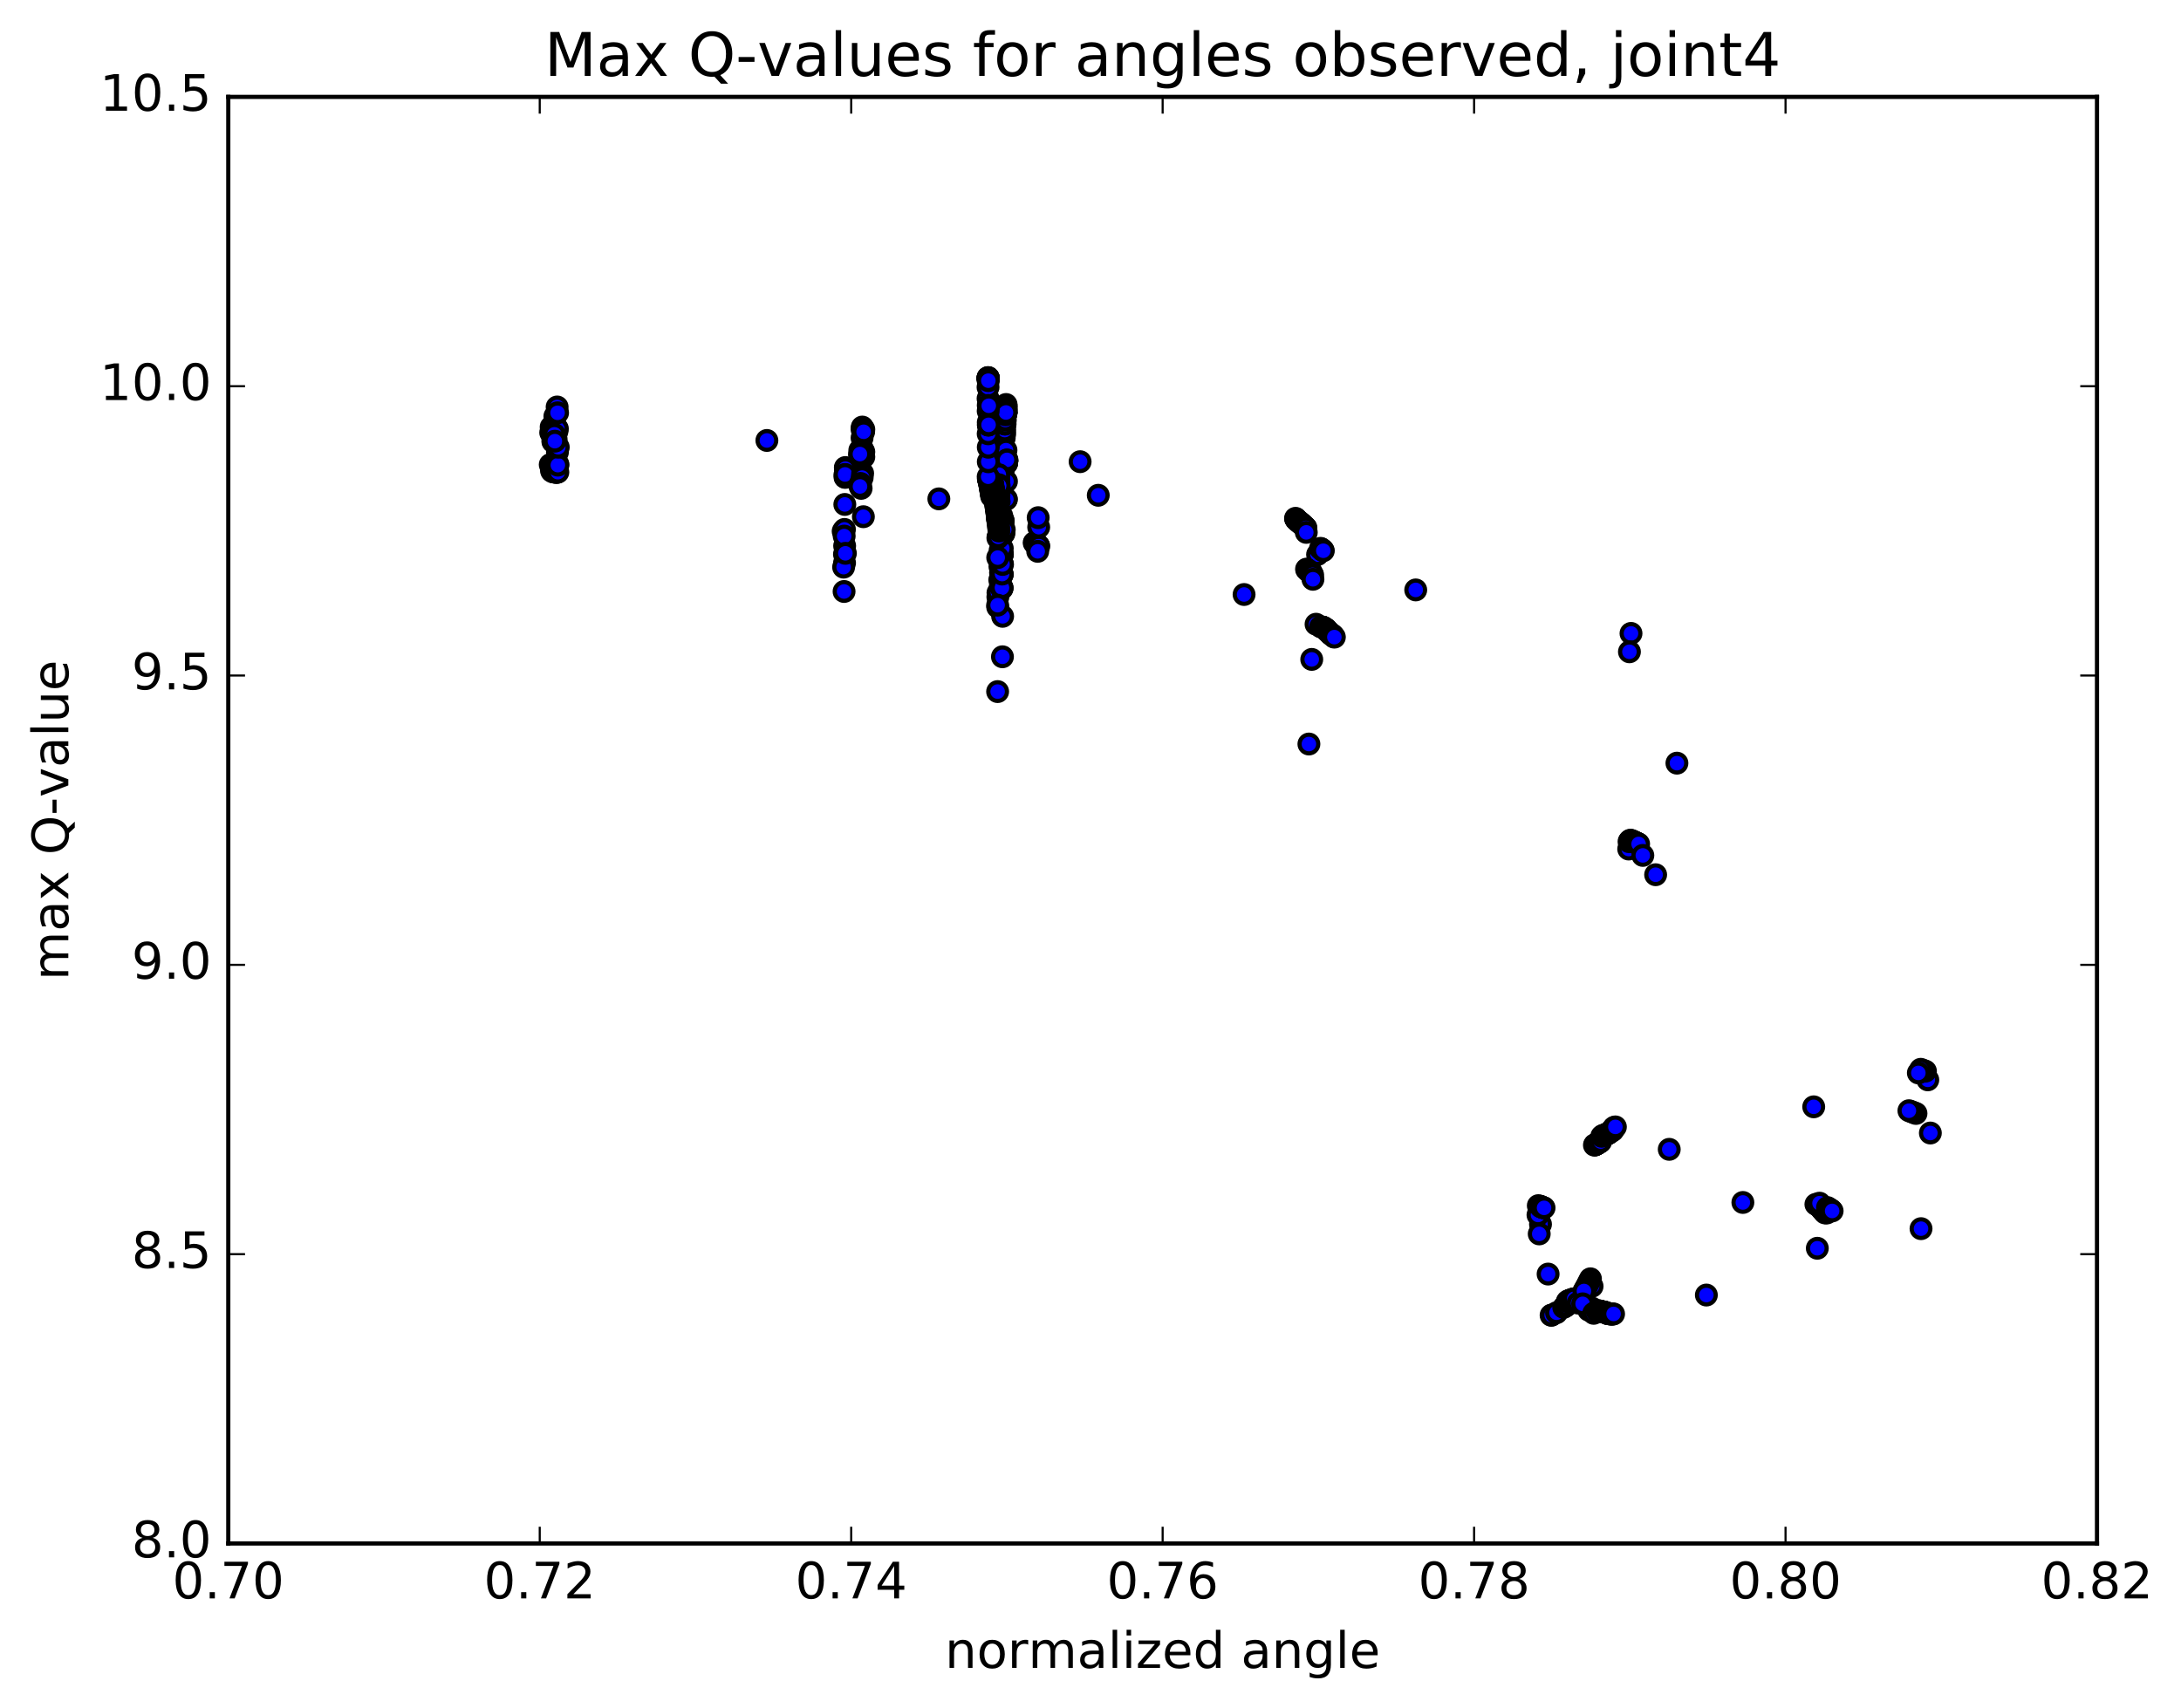 <?xml version="1.0" encoding="utf-8" standalone="no"?>
<!DOCTYPE svg PUBLIC "-//W3C//DTD SVG 1.1//EN"
  "http://www.w3.org/Graphics/SVG/1.1/DTD/svg11.dtd">
<!-- Created with matplotlib (http://matplotlib.org/) -->
<svg height="408pt" version="1.1" viewBox="0 0 521 408" width="521pt" xmlns="http://www.w3.org/2000/svg" xmlns:xlink="http://www.w3.org/1999/xlink">
 <defs>
  <style type="text/css">
*{stroke-linecap:butt;stroke-linejoin:round;stroke-miterlimit:100000;}
  </style>
 </defs>
 <g id="figure_1">
  <g id="patch_1">
   <path d="M 0 408.169 
L 521.492 408.169 
L 521.492 0 
L 0 0 
z
" style="fill:#ffffff;"/>
  </g>
  <g id="axes_1">
   <g id="patch_2">
    <path d="M 54.532 368.742 
L 500.933 368.742 
L 500.933 23.142 
L 54.532 23.142 
z
" style="fill:#ffffff;"/>
   </g>
   <g id="PathCollection_1">
    <defs>
     <path d="M 0 2.236 
C 0.593 2.236 1.162 2 1.581 1.581 
C 2 1.162 2.236 0.593 2.236 0 
C 2.236 -0.593 2 -1.162 1.581 -1.581 
C 1.162 -2 0.593 -2.236 0 -2.236 
C -0.593 -2.236 -1.162 -2 -1.581 -1.581 
C -2 -1.162 -2.236 -0.593 -2.236 0 
C -2.236 0.593 -2 1.162 -1.581 1.581 
C -1.162 2 -0.593 2.236 0 2.236 
z
" id="me389390e77" style="stroke:#000000;"/>
    </defs>
    <g clip-path="url(#p7bb1b1687d)">
     <use style="fill:#0000ff;stroke:#000000;" x="400.587" xlink:href="#me389390e77" y="182.321"/>
     <use style="fill:#0000ff;stroke:#000000;" x="238.313" xlink:href="#me389390e77" y="165.223"/>
     <use style="fill:#0000ff;stroke:#000000;" x="238.335" xlink:href="#me389390e77" y="145.031"/>
     <use style="fill:#0000ff;stroke:#000000;" x="238.372" xlink:href="#me389390e77" y="142.609"/>
     <use style="fill:#0000ff;stroke:#000000;" x="238.398" xlink:href="#me389390e77" y="141.615"/>
     <use style="fill:#0000ff;stroke:#000000;" x="238.568" xlink:href="#me389390e77" y="103.261"/>
     <use style="fill:#0000ff;stroke:#000000;" x="238.688" xlink:href="#me389390e77" y="117.584"/>
     <use style="fill:#0000ff;stroke:#000000;" x="238.741" xlink:href="#me389390e77" y="113.996"/>
     <use style="fill:#0000ff;stroke:#000000;" x="238.785" xlink:href="#me389390e77" y="112.88"/>
     <use style="fill:#0000ff;stroke:#000000;" x="238.817" xlink:href="#me389390e77" y="107.122"/>
     <use style="fill:#0000ff;stroke:#000000;" x="238.835" xlink:href="#me389390e77" y="106.444"/>
     <use style="fill:#0000ff;stroke:#000000;" x="238.884" xlink:href="#me389390e77" y="108.713"/>
     <use style="fill:#0000ff;stroke:#000000;" x="238.917" xlink:href="#me389390e77" y="103.251"/>
     <use style="fill:#0000ff;stroke:#000000;" x="238.839" xlink:href="#me389390e77" y="103.684"/>
     <use style="fill:#0000ff;stroke:#000000;" x="238.881" xlink:href="#me389390e77" y="104.059"/>
     <use style="fill:#0000ff;stroke:#000000;" x="238.812" xlink:href="#me389390e77" y="105.759"/>
     <use style="fill:#0000ff;stroke:#000000;" x="238.731" xlink:href="#me389390e77" y="106.31"/>
     <use style="fill:#0000ff;stroke:#000000;" x="238.735" xlink:href="#me389390e77" y="127.134"/>
     <use style="fill:#0000ff;stroke:#000000;" x="238.828" xlink:href="#me389390e77" y="138.537"/>
     <use style="fill:#0000ff;stroke:#000000;" x="238.869" xlink:href="#me389390e77" y="135.35"/>
     <use style="fill:#0000ff;stroke:#000000;" x="238.908" xlink:href="#me389390e77" y="131.5"/>
     <use style="fill:#0000ff;stroke:#000000;" x="238.915" xlink:href="#me389390e77" y="133.897"/>
     <use style="fill:#0000ff;stroke:#000000;" x="238.966" xlink:href="#me389390e77" y="140.019"/>
     <use style="fill:#0000ff;stroke:#000000;" x="239.007" xlink:href="#me389390e77" y="136.794"/>
     <use style="fill:#0000ff;stroke:#000000;" x="239.047" xlink:href="#me389390e77" y="131.805"/>
     <use style="fill:#0000ff;stroke:#000000;" x="239.107" xlink:href="#me389390e77" y="134.186"/>
     <use style="fill:#0000ff;stroke:#000000;" x="239.156" xlink:href="#me389390e77" y="140.301"/>
     <use style="fill:#0000ff;stroke:#000000;" x="239.199" xlink:href="#me389390e77" y="137.08"/>
     <use style="fill:#0000ff;stroke:#000000;" x="239.235" xlink:href="#me389390e77" y="132.127"/>
     <use style="fill:#0000ff;stroke:#000000;" x="239.216" xlink:href="#me389390e77" y="134.298"/>
     <use style="fill:#0000ff;stroke:#000000;" x="239.264" xlink:href="#me389390e77" y="140.387"/>
     <use style="fill:#0000ff;stroke:#000000;" x="239.304" xlink:href="#me389390e77" y="137.209"/>
     <use style="fill:#0000ff;stroke:#000000;" x="239.346" xlink:href="#me389390e77" y="132.237"/>
     <use style="fill:#0000ff;stroke:#000000;" x="239.295" xlink:href="#me389390e77" y="134.466"/>
     <use style="fill:#0000ff;stroke:#000000;" x="239.345" xlink:href="#me389390e77" y="140.639"/>
     <use style="fill:#0000ff;stroke:#000000;" x="239.378" xlink:href="#me389390e77" y="137.364"/>
     <use style="fill:#0000ff;stroke:#000000;" x="239.4" xlink:href="#me389390e77" y="132.375"/>
     <use style="fill:#0000ff;stroke:#000000;" x="239.346" xlink:href="#me389390e77" y="134.537"/>
     <use style="fill:#0000ff;stroke:#000000;" x="239.387" xlink:href="#me389390e77" y="140.41"/>
     <use style="fill:#0000ff;stroke:#000000;" x="239.42" xlink:href="#me389390e77" y="137.181"/>
     <use style="fill:#0000ff;stroke:#000000;" x="239.447" xlink:href="#me389390e77" y="132.434"/>
     <use style="fill:#0000ff;stroke:#000000;" x="239.315" xlink:href="#me389390e77" y="134.522"/>
     <use style="fill:#0000ff;stroke:#000000;" x="239.352" xlink:href="#me389390e77" y="140.416"/>
     <use style="fill:#0000ff;stroke:#000000;" x="239.38" xlink:href="#me389390e77" y="137.149"/>
     <use style="fill:#0000ff;stroke:#000000;" x="239.411" xlink:href="#me389390e77" y="132.564"/>
     <use style="fill:#0000ff;stroke:#000000;" x="239.485" xlink:href="#me389390e77" y="134.85"/>
     <use style="fill:#0000ff;stroke:#000000;" x="239.504" xlink:href="#me389390e77" y="147.241"/>
     <use style="fill:#0000ff;stroke:#000000;" x="239.465" xlink:href="#me389390e77" y="156.906"/>
     <use style="fill:#0000ff;stroke:#000000;" x="239.426" xlink:href="#me389390e77" y="131.014"/>
     <use style="fill:#0000ff;stroke:#000000;" x="239.309" xlink:href="#me389390e77" y="123.247"/>
     <use style="fill:#0000ff;stroke:#000000;" x="239.242" xlink:href="#me389390e77" y="124.91"/>
     <use style="fill:#0000ff;stroke:#000000;" x="239.574" xlink:href="#me389390e77" y="127.476"/>
     <use style="fill:#0000ff;stroke:#000000;" x="239.492" xlink:href="#me389390e77" y="127.293"/>
     <use style="fill:#0000ff;stroke:#000000;" x="239.423" xlink:href="#me389390e77" y="124.443"/>
     <use style="fill:#0000ff;stroke:#000000;" x="239.348" xlink:href="#me389390e77" y="125.092"/>
     <use style="fill:#0000ff;stroke:#000000;" x="239.606" xlink:href="#me389390e77" y="127.405"/>
     <use style="fill:#0000ff;stroke:#000000;" x="239.523" xlink:href="#me389390e77" y="127.235"/>
     <use style="fill:#0000ff;stroke:#000000;" x="239.453" xlink:href="#me389390e77" y="124.395"/>
     <use style="fill:#0000ff;stroke:#000000;" x="239.373" xlink:href="#me389390e77" y="125.038"/>
     <use style="fill:#0000ff;stroke:#000000;" x="239.67" xlink:href="#me389390e77" y="127.387"/>
     <use style="fill:#0000ff;stroke:#000000;" x="239.586" xlink:href="#me389390e77" y="127.153"/>
     <use style="fill:#0000ff;stroke:#000000;" x="239.513" xlink:href="#me389390e77" y="124.336"/>
     <use style="fill:#0000ff;stroke:#000000;" x="239.431" xlink:href="#me389390e77" y="125.005"/>
     <use style="fill:#0000ff;stroke:#000000;" x="239.619" xlink:href="#me389390e77" y="127.251"/>
     <use style="fill:#0000ff;stroke:#000000;" x="239.539" xlink:href="#me389390e77" y="126.981"/>
     <use style="fill:#0000ff;stroke:#000000;" x="239.473" xlink:href="#me389390e77" y="124.189"/>
     <use style="fill:#0000ff;stroke:#000000;" x="239.397" xlink:href="#me389390e77" y="124.918"/>
     <use style="fill:#0000ff;stroke:#000000;" x="239.744" xlink:href="#me389390e77" y="127.351"/>
     <use style="fill:#0000ff;stroke:#000000;" x="239.658" xlink:href="#me389390e77" y="127.177"/>
     <use style="fill:#0000ff;stroke:#000000;" x="239.587" xlink:href="#me389390e77" y="124.321"/>
     <use style="fill:#0000ff;stroke:#000000;" x="239.506" xlink:href="#me389390e77" y="125.013"/>
     <use style="fill:#0000ff;stroke:#000000;" x="239.809" xlink:href="#me389390e77" y="127.456"/>
     <use style="fill:#0000ff;stroke:#000000;" x="239.725" xlink:href="#me389390e77" y="127.305"/>
     <use style="fill:#0000ff;stroke:#000000;" x="239.651" xlink:href="#me389390e77" y="124.408"/>
     <use style="fill:#0000ff;stroke:#000000;" x="239.568" xlink:href="#me389390e77" y="125.037"/>
     <use style="fill:#0000ff;stroke:#000000;" x="239.896" xlink:href="#me389390e77" y="126.521"/>
     <use style="fill:#0000ff;stroke:#000000;" x="224.274" xlink:href="#me389390e77" y="119.179"/>
     <use style="fill:#0000ff;stroke:#000000;" x="201.948" xlink:href="#me389390e77" y="112.334"/>
     <use style="fill:#0000ff;stroke:#000000;" x="201.94" xlink:href="#me389390e77" y="111.693"/>
     <use style="fill:#0000ff;stroke:#000000;" x="201.953" xlink:href="#me389390e77" y="111.966"/>
     <use style="fill:#0000ff;stroke:#000000;" x="201.901" xlink:href="#me389390e77" y="114.05"/>
     <use style="fill:#0000ff;stroke:#000000;" x="201.892" xlink:href="#me389390e77" y="113.435"/>
     <use style="fill:#0000ff;stroke:#000000;" x="201.876" xlink:href="#me389390e77" y="113.981"/>
     <use style="fill:#0000ff;stroke:#000000;" x="201.867" xlink:href="#me389390e77" y="113.346"/>
     <use style="fill:#0000ff;stroke:#000000;" x="201.81" xlink:href="#me389390e77" y="120.513"/>
     <use style="fill:#0000ff;stroke:#000000;" x="201.726" xlink:href="#me389390e77" y="132.409"/>
     <use style="fill:#0000ff;stroke:#000000;" x="201.746" xlink:href="#me389390e77" y="134.478"/>
     <use style="fill:#0000ff;stroke:#000000;" x="201.634" xlink:href="#me389390e77" y="141.308"/>
     <use style="fill:#0000ff;stroke:#000000;" x="201.523" xlink:href="#me389390e77" y="135.492"/>
     <use style="fill:#0000ff;stroke:#000000;" x="201.416" xlink:href="#me389390e77" y="126.91"/>
     <use style="fill:#0000ff;stroke:#000000;" x="201.719" xlink:href="#me389390e77" y="126.484"/>
     <use style="fill:#0000ff;stroke:#000000;" x="201.77" xlink:href="#me389390e77" y="130.413"/>
     <use style="fill:#0000ff;stroke:#000000;" x="201.659" xlink:href="#me389390e77" y="128.075"/>
     <use style="fill:#0000ff;stroke:#000000;" x="201.947" xlink:href="#me389390e77" y="132.19"/>
     <use style="fill:#0000ff;stroke:#000000;" x="206.243" xlink:href="#me389390e77" y="123.445"/>
     <use style="fill:#0000ff;stroke:#000000;" x="206.066" xlink:href="#me389390e77" y="113.075"/>
     <use style="fill:#0000ff;stroke:#000000;" x="205.995" xlink:href="#me389390e77" y="102.25"/>
     <use style="fill:#0000ff;stroke:#000000;" x="206.047" xlink:href="#me389390e77" y="107.371"/>
     <use style="fill:#0000ff;stroke:#000000;" x="205.97" xlink:href="#me389390e77" y="108.019"/>
     <use style="fill:#0000ff;stroke:#000000;" x="205.933" xlink:href="#me389390e77" y="104.618"/>
     <use style="fill:#0000ff;stroke:#000000;" x="205.898" xlink:href="#me389390e77" y="108.412"/>
     <use style="fill:#0000ff;stroke:#000000;" x="205.922" xlink:href="#me389390e77" y="107.968"/>
     <use style="fill:#0000ff;stroke:#000000;" x="205.883" xlink:href="#me389390e77" y="108.33"/>
     <use style="fill:#0000ff;stroke:#000000;" x="205.919" xlink:href="#me389390e77" y="107.953"/>
     <use style="fill:#0000ff;stroke:#000000;" x="205.888" xlink:href="#me389390e77" y="108.312"/>
     <use style="fill:#0000ff;stroke:#000000;" x="205.926" xlink:href="#me389390e77" y="107.948"/>
     <use style="fill:#0000ff;stroke:#000000;" x="205.894" xlink:href="#me389390e77" y="108.312"/>
     <use style="fill:#0000ff;stroke:#000000;" x="205.883" xlink:href="#me389390e77" y="107.91"/>
     <use style="fill:#0000ff;stroke:#000000;" x="205.851" xlink:href="#me389390e77" y="108.274"/>
     <use style="fill:#0000ff;stroke:#000000;" x="205.893" xlink:href="#me389390e77" y="107.908"/>
     <use style="fill:#0000ff;stroke:#000000;" x="205.86" xlink:href="#me389390e77" y="108.27"/>
     <use style="fill:#0000ff;stroke:#000000;" x="205.899" xlink:href="#me389390e77" y="107.906"/>
     <use style="fill:#0000ff;stroke:#000000;" x="205.865" xlink:href="#me389390e77" y="108.265"/>
     <use style="fill:#0000ff;stroke:#000000;" x="205.964" xlink:href="#me389390e77" y="108.76"/>
     <use style="fill:#0000ff;stroke:#000000;" x="205.983" xlink:href="#me389390e77" y="102.028"/>
     <use style="fill:#0000ff;stroke:#000000;" x="205.943" xlink:href="#me389390e77" y="102.612"/>
     <use style="fill:#0000ff;stroke:#000000;" x="206.097" xlink:href="#me389390e77" y="107.646"/>
     <use style="fill:#0000ff;stroke:#000000;" x="206.348" xlink:href="#me389390e77" y="109.153"/>
     <use style="fill:#0000ff;stroke:#000000;" x="206.349" xlink:href="#me389390e77" y="102.586"/>
     <use style="fill:#0000ff;stroke:#000000;" x="206.308" xlink:href="#me389390e77" y="103.159"/>
     <use style="fill:#0000ff;stroke:#000000;" x="206.348" xlink:href="#me389390e77" y="107.95"/>
     <use style="fill:#0000ff;stroke:#000000;" x="206.183" xlink:href="#me389390e77" y="108.634"/>
     <use style="fill:#0000ff;stroke:#000000;" x="206.136" xlink:href="#me389390e77" y="108.987"/>
     <use style="fill:#0000ff;stroke:#000000;" x="206.18" xlink:href="#me389390e77" y="108.629"/>
     <use style="fill:#0000ff;stroke:#000000;" x="206.132" xlink:href="#me389390e77" y="108.969"/>
     <use style="fill:#0000ff;stroke:#000000;" x="206.153" xlink:href="#me389390e77" y="108.608"/>
     <use style="fill:#0000ff;stroke:#000000;" x="206.102" xlink:href="#me389390e77" y="108.945"/>
     <use style="fill:#0000ff;stroke:#000000;" x="206.169" xlink:href="#me389390e77" y="108.62"/>
     <use style="fill:#0000ff;stroke:#000000;" x="206.12" xlink:href="#me389390e77" y="108.97"/>
     <use style="fill:#0000ff;stroke:#000000;" x="206.188" xlink:href="#me389390e77" y="108.646"/>
     <use style="fill:#0000ff;stroke:#000000;" x="206.139" xlink:href="#me389390e77" y="108.982"/>
     <use style="fill:#0000ff;stroke:#000000;" x="206.187" xlink:href="#me389390e77" y="108.634"/>
     <use style="fill:#0000ff;stroke:#000000;" x="206.139" xlink:href="#me389390e77" y="108.971"/>
     <use style="fill:#0000ff;stroke:#000000;" x="206.142" xlink:href="#me389390e77" y="108.603"/>
     <use style="fill:#0000ff;stroke:#000000;" x="206.097" xlink:href="#me389390e77" y="108.937"/>
     <use style="fill:#0000ff;stroke:#000000;" x="206.109" xlink:href="#me389390e77" y="108.576"/>
     <use style="fill:#0000ff;stroke:#000000;" x="206.06" xlink:href="#me389390e77" y="108.925"/>
     <use style="fill:#0000ff;stroke:#000000;" x="206.058" xlink:href="#me389390e77" y="108.536"/>
     <use style="fill:#0000ff;stroke:#000000;" x="206.013" xlink:href="#me389390e77" y="108.886"/>
     <use style="fill:#0000ff;stroke:#000000;" x="205.957" xlink:href="#me389390e77" y="114.1"/>
     <use style="fill:#0000ff;stroke:#000000;" x="205.704" xlink:href="#me389390e77" y="116.674"/>
     <use style="fill:#0000ff;stroke:#000000;" x="205.651" xlink:href="#me389390e77" y="108.469"/>
     <use style="fill:#0000ff;stroke:#000000;" x="205.604" xlink:href="#me389390e77" y="108.69"/>
     <use style="fill:#0000ff;stroke:#000000;" x="205.55" xlink:href="#me389390e77" y="115.498"/>
     <use style="fill:#0000ff;stroke:#000000;" x="205.439" xlink:href="#me389390e77" y="116.211"/>
     <use style="fill:#0000ff;stroke:#000000;" x="205.391" xlink:href="#me389390e77" y="107.578"/>
     <use style="fill:#0000ff;stroke:#000000;" x="205.345" xlink:href="#me389390e77" y="108.525"/>
     <use style="fill:#0000ff;stroke:#000000;" x="205.458" xlink:href="#me389390e77" y="108.523"/>
     <use style="fill:#0000ff;stroke:#000000;" x="205.416" xlink:href="#me389390e77" y="108.838"/>
     <use style="fill:#0000ff;stroke:#000000;" x="205.42" xlink:href="#me389390e77" y="108.479"/>
     <use style="fill:#0000ff;stroke:#000000;" x="183.196" xlink:href="#me389390e77" y="105.228"/>
     <use style="fill:#0000ff;stroke:#000000;" x="132.337" xlink:href="#me389390e77" y="103.989"/>
     <use style="fill:#0000ff;stroke:#000000;" x="132.45" xlink:href="#me389390e77" y="101.01"/>
     <use style="fill:#0000ff;stroke:#000000;" x="132.551" xlink:href="#me389390e77" y="99.442"/>
     <use style="fill:#0000ff;stroke:#000000;" x="132.18" xlink:href="#me389390e77" y="105.389"/>
     <use style="fill:#0000ff;stroke:#000000;" x="132.04" xlink:href="#me389390e77" y="103.96"/>
     <use style="fill:#0000ff;stroke:#000000;" x="132.058" xlink:href="#me389390e77" y="105.387"/>
     <use style="fill:#0000ff;stroke:#000000;" x="132.028" xlink:href="#me389390e77" y="103.948"/>
     <use style="fill:#0000ff;stroke:#000000;" x="132.139" xlink:href="#me389390e77" y="105.575"/>
     <use style="fill:#0000ff;stroke:#000000;" x="131.762" xlink:href="#me389390e77" y="112.182"/>
     <use style="fill:#0000ff;stroke:#000000;" x="131.44" xlink:href="#me389390e77" y="111.005"/>
     <use style="fill:#0000ff;stroke:#000000;" x="131.553" xlink:href="#me389390e77" y="103.352"/>
     <use style="fill:#0000ff;stroke:#000000;" x="131.663" xlink:href="#me389390e77" y="102.017"/>
     <use style="fill:#0000ff;stroke:#000000;" x="131.775" xlink:href="#me389390e77" y="112.532"/>
     <use style="fill:#0000ff;stroke:#000000;" x="131.705" xlink:href="#me389390e77" y="110.955"/>
     <use style="fill:#0000ff;stroke:#000000;" x="131.818" xlink:href="#me389390e77" y="103.36"/>
     <use style="fill:#0000ff;stroke:#000000;" x="131.928" xlink:href="#me389390e77" y="102.068"/>
     <use style="fill:#0000ff;stroke:#000000;" x="132.041" xlink:href="#me389390e77" y="112.724"/>
     <use style="fill:#0000ff;stroke:#000000;" x="131.952" xlink:href="#me389390e77" y="110.971"/>
     <use style="fill:#0000ff;stroke:#000000;" x="132.065" xlink:href="#me389390e77" y="103.349"/>
     <use style="fill:#0000ff;stroke:#000000;" x="132.175" xlink:href="#me389390e77" y="102.142"/>
     <use style="fill:#0000ff;stroke:#000000;" x="132.287" xlink:href="#me389390e77" y="112.741"/>
     <use style="fill:#0000ff;stroke:#000000;" x="132.2" xlink:href="#me389390e77" y="111.036"/>
     <use style="fill:#0000ff;stroke:#000000;" x="132.313" xlink:href="#me389390e77" y="103.275"/>
     <use style="fill:#0000ff;stroke:#000000;" x="132.424" xlink:href="#me389390e77" y="102.229"/>
     <use style="fill:#0000ff;stroke:#000000;" x="132.536" xlink:href="#me389390e77" y="112.809"/>
     <use style="fill:#0000ff;stroke:#000000;" x="132.372" xlink:href="#me389390e77" y="110.993"/>
     <use style="fill:#0000ff;stroke:#000000;" x="132.485" xlink:href="#me389390e77" y="103.271"/>
     <use style="fill:#0000ff;stroke:#000000;" x="132.594" xlink:href="#me389390e77" y="102.221"/>
     <use style="fill:#0000ff;stroke:#000000;" x="132.707" xlink:href="#me389390e77" y="112.756"/>
     <use style="fill:#0000ff;stroke:#000000;" x="132.588" xlink:href="#me389390e77" y="111.188"/>
     <use style="fill:#0000ff;stroke:#000000;" x="132.701" xlink:href="#me389390e77" y="103.103"/>
     <use style="fill:#0000ff;stroke:#000000;" x="132.811" xlink:href="#me389390e77" y="102.394"/>
     <use style="fill:#0000ff;stroke:#000000;" x="132.924" xlink:href="#me389390e77" y="112.886"/>
     <use style="fill:#0000ff;stroke:#000000;" x="132.773" xlink:href="#me389390e77" y="111.181"/>
     <use style="fill:#0000ff;stroke:#000000;" x="132.886" xlink:href="#me389390e77" y="103.119"/>
     <use style="fill:#0000ff;stroke:#000000;" x="132.995" xlink:href="#me389390e77" y="102.393"/>
     <use style="fill:#0000ff;stroke:#000000;" x="133.108" xlink:href="#me389390e77" y="112.779"/>
     <use style="fill:#0000ff;stroke:#000000;" x="132.919" xlink:href="#me389390e77" y="111.173"/>
     <use style="fill:#0000ff;stroke:#000000;" x="133.032" xlink:href="#me389390e77" y="103.089"/>
     <use style="fill:#0000ff;stroke:#000000;" x="133.143" xlink:href="#me389390e77" y="102.427"/>
     <use style="fill:#0000ff;stroke:#000000;" x="133.256" xlink:href="#me389390e77" y="112.803"/>
     <use style="fill:#0000ff;stroke:#000000;" x="133.161" xlink:href="#me389390e77" y="108.025"/>
     <use style="fill:#0000ff;stroke:#000000;" x="133.267" xlink:href="#me389390e77" y="110.913"/>
     <use style="fill:#0000ff;stroke:#000000;" x="133.258" xlink:href="#me389390e77" y="111.122"/>
     <use style="fill:#0000ff;stroke:#000000;" x="133.36" xlink:href="#me389390e77" y="106.841"/>
     <use style="fill:#0000ff;stroke:#000000;" x="133.088" xlink:href="#me389390e77" y="97.231"/>
     <use style="fill:#0000ff;stroke:#000000;" x="133.194" xlink:href="#me389390e77" y="98.619"/>
     <use style="fill:#0000ff;stroke:#000000;" x="132.852" xlink:href="#me389390e77" y="104.98"/>
     <use style="fill:#0000ff;stroke:#000000;" x="132.439" xlink:href="#me389390e77" y="103.768"/>
     <use style="fill:#0000ff;stroke:#000000;" x="132.549" xlink:href="#me389390e77" y="105.4"/>
     <use style="fill:#0000ff;stroke:#000000;" x="238.313" xlink:href="#me389390e77" y="144.575"/>
     <use style="fill:#0000ff;stroke:#000000;" x="238.335" xlink:href="#me389390e77" y="133.214"/>
     <use style="fill:#0000ff;stroke:#000000;" x="238.372" xlink:href="#me389390e77" y="128.514"/>
     <use style="fill:#0000ff;stroke:#000000;" x="238.409" xlink:href="#me389390e77" y="120.505"/>
     <use style="fill:#0000ff;stroke:#000000;" x="238.45" xlink:href="#me389390e77" y="114.069"/>
     <use style="fill:#0000ff;stroke:#000000;" x="238.435" xlink:href="#me389390e77" y="128.252"/>
     <use style="fill:#0000ff;stroke:#000000;" x="239.666" xlink:href="#me389390e77" y="112.391"/>
     <use style="fill:#0000ff;stroke:#000000;" x="239.745" xlink:href="#me389390e77" y="103.371"/>
     <use style="fill:#0000ff;stroke:#000000;" x="239.818" xlink:href="#me389390e77" y="100.536"/>
     <use style="fill:#0000ff;stroke:#000000;" x="239.886" xlink:href="#me389390e77" y="104.677"/>
     <use style="fill:#0000ff;stroke:#000000;" x="239.931" xlink:href="#me389390e77" y="103.581"/>
     <use style="fill:#0000ff;stroke:#000000;" x="239.972" xlink:href="#me389390e77" y="103.785"/>
     <use style="fill:#0000ff;stroke:#000000;" x="240.011" xlink:href="#me389390e77" y="102.737"/>
     <use style="fill:#0000ff;stroke:#000000;" x="240.059" xlink:href="#me389390e77" y="101.328"/>
     <use style="fill:#0000ff;stroke:#000000;" x="240.101" xlink:href="#me389390e77" y="101.288"/>
     <use style="fill:#0000ff;stroke:#000000;" x="240.152" xlink:href="#me389390e77" y="100.334"/>
     <use style="fill:#0000ff;stroke:#000000;" x="240.205" xlink:href="#me389390e77" y="99.093"/>
     <use style="fill:#0000ff;stroke:#000000;" x="240.244" xlink:href="#me389390e77" y="98.667"/>
     <use style="fill:#0000ff;stroke:#000000;" x="240.284" xlink:href="#me389390e77" y="98.077"/>
     <use style="fill:#0000ff;stroke:#000000;" x="240.329" xlink:href="#me389390e77" y="96.633"/>
     <use style="fill:#0000ff;stroke:#000000;" x="240.368" xlink:href="#me389390e77" y="97.078"/>
     <use style="fill:#0000ff;stroke:#000000;" x="240.338" xlink:href="#me389390e77" y="97.402"/>
     <use style="fill:#0000ff;stroke:#000000;" x="240.306" xlink:href="#me389390e77" y="97.848"/>
     <use style="fill:#0000ff;stroke:#000000;" x="240.301" xlink:href="#me389390e77" y="97.784"/>
     <use style="fill:#0000ff;stroke:#000000;" x="240.304" xlink:href="#me389390e77" y="97.961"/>
     <use style="fill:#0000ff;stroke:#000000;" x="240.306" xlink:href="#me389390e77" y="97.915"/>
     <use style="fill:#0000ff;stroke:#000000;" x="240.3" xlink:href="#me389390e77" y="97.921"/>
     <use style="fill:#0000ff;stroke:#000000;" x="240.288" xlink:href="#me389390e77" y="98.061"/>
     <use style="fill:#0000ff;stroke:#000000;" x="240.292" xlink:href="#me389390e77" y="98.261"/>
     <use style="fill:#0000ff;stroke:#000000;" x="240.293" xlink:href="#me389390e77" y="98.237"/>
     <use style="fill:#0000ff;stroke:#000000;" x="240.297" xlink:href="#me389390e77" y="98.254"/>
     <use style="fill:#0000ff;stroke:#000000;" x="240.299" xlink:href="#me389390e77" y="98.584"/>
     <use style="fill:#0000ff;stroke:#000000;" x="240.302" xlink:href="#me389390e77" y="98.457"/>
     <use style="fill:#0000ff;stroke:#000000;" x="240.304" xlink:href="#me389390e77" y="98.571"/>
     <use style="fill:#0000ff;stroke:#000000;" x="240.306" xlink:href="#me389390e77" y="98.68"/>
     <use style="fill:#0000ff;stroke:#000000;" x="240.308" xlink:href="#me389390e77" y="98.781"/>
     <use style="fill:#0000ff;stroke:#000000;" x="240.308" xlink:href="#me389390e77" y="98.583"/>
     <use style="fill:#0000ff;stroke:#000000;" x="240.311" xlink:href="#me389390e77" y="98.594"/>
     <use style="fill:#0000ff;stroke:#000000;" x="240.311" xlink:href="#me389390e77" y="98.582"/>
     <use style="fill:#0000ff;stroke:#000000;" x="240.309" xlink:href="#me389390e77" y="98.545"/>
     <use style="fill:#0000ff;stroke:#000000;" x="240.308" xlink:href="#me389390e77" y="107.547"/>
     <use style="fill:#0000ff;stroke:#000000;" x="240.365" xlink:href="#me389390e77" y="119.217"/>
     <use style="fill:#0000ff;stroke:#000000;" x="240.408" xlink:href="#me389390e77" y="119.307"/>
     <use style="fill:#0000ff;stroke:#000000;" x="240.422" xlink:href="#me389390e77" y="115"/>
     <use style="fill:#0000ff;stroke:#000000;" x="240.442" xlink:href="#me389390e77" y="110.753"/>
     <use style="fill:#0000ff;stroke:#000000;" x="240.452" xlink:href="#me389390e77" y="110.631"/>
     <use style="fill:#0000ff;stroke:#000000;" x="240.465" xlink:href="#me389390e77" y="110.498"/>
     <use style="fill:#0000ff;stroke:#000000;" x="240.479" xlink:href="#me389390e77" y="110.388"/>
     <use style="fill:#0000ff;stroke:#000000;" x="240.491" xlink:href="#me389390e77" y="110.292"/>
     <use style="fill:#0000ff;stroke:#000000;" x="240.501" xlink:href="#me389390e77" y="110.186"/>
     <use style="fill:#0000ff;stroke:#000000;" x="240.513" xlink:href="#me389390e77" y="110.085"/>
     <use style="fill:#0000ff;stroke:#000000;" x="240.528" xlink:href="#me389390e77" y="109.968"/>
     <use style="fill:#0000ff;stroke:#000000;" x="240.544" xlink:href="#me389390e77" y="109.872"/>
     <use style="fill:#0000ff;stroke:#000000;" x="262.352" xlink:href="#me389390e77" y="118.327"/>
     <use style="fill:#0000ff;stroke:#000000;" x="313.102" xlink:href="#me389390e77" y="136.424"/>
     <use style="fill:#0000ff;stroke:#000000;" x="312.673" xlink:href="#me389390e77" y="177.749"/>
     <use style="fill:#0000ff;stroke:#000000;" x="313.35" xlink:href="#me389390e77" y="157.533"/>
     <use style="fill:#0000ff;stroke:#000000;" x="314.744" xlink:href="#me389390e77" y="132.485"/>
     <use style="fill:#0000ff;stroke:#000000;" x="315.44" xlink:href="#me389390e77" y="131.003"/>
     <use style="fill:#0000ff;stroke:#000000;" x="315.551" xlink:href="#me389390e77" y="131.102"/>
     <use style="fill:#0000ff;stroke:#000000;" x="315.664" xlink:href="#me389390e77" y="131.201"/>
     <use style="fill:#0000ff;stroke:#000000;" x="315.777" xlink:href="#me389390e77" y="131.288"/>
     <use style="fill:#0000ff;stroke:#000000;" x="315.89" xlink:href="#me389390e77" y="131.384"/>
     <use style="fill:#0000ff;stroke:#000000;" x="316.003" xlink:href="#me389390e77" y="131.476"/>
     <use style="fill:#0000ff;stroke:#000000;" x="316.115" xlink:href="#me389390e77" y="131.573"/>
     <use style="fill:#0000ff;stroke:#000000;" x="338.19" xlink:href="#me389390e77" y="140.933"/>
     <use style="fill:#0000ff;stroke:#000000;" x="389.617" xlink:href="#me389390e77" y="151.322"/>
     <use style="fill:#0000ff;stroke:#000000;" x="389.241" xlink:href="#me389390e77" y="155.714"/>
     <use style="fill:#0000ff;stroke:#000000;" x="389.067" xlink:href="#me389390e77" y="202.836"/>
     <use style="fill:#0000ff;stroke:#000000;" x="389.148" xlink:href="#me389390e77" y="201.076"/>
     <use style="fill:#0000ff;stroke:#000000;" x="389.308" xlink:href="#me389390e77" y="200.844"/>
     <use style="fill:#0000ff;stroke:#000000;" x="389.492" xlink:href="#me389390e77" y="200.716"/>
     <use style="fill:#0000ff;stroke:#000000;" x="389.678" xlink:href="#me389390e77" y="200.81"/>
     <use style="fill:#0000ff;stroke:#000000;" x="389.869" xlink:href="#me389390e77" y="200.9"/>
     <use style="fill:#0000ff;stroke:#000000;" x="390.056" xlink:href="#me389390e77" y="200.993"/>
     <use style="fill:#0000ff;stroke:#000000;" x="390.259" xlink:href="#me389390e77" y="201.085"/>
     <use style="fill:#0000ff;stroke:#000000;" x="390.457" xlink:href="#me389390e77" y="201.171"/>
     <use style="fill:#0000ff;stroke:#000000;" x="390.643" xlink:href="#me389390e77" y="201.26"/>
     <use style="fill:#0000ff;stroke:#000000;" x="390.841" xlink:href="#me389390e77" y="201.352"/>
     <use style="fill:#0000ff;stroke:#000000;" x="391.04" xlink:href="#me389390e77" y="201.445"/>
     <use style="fill:#0000ff;stroke:#000000;" x="391.236" xlink:href="#me389390e77" y="201.532"/>
     <use style="fill:#0000ff;stroke:#000000;" x="391.434" xlink:href="#me389390e77" y="201.63"/>
     <use style="fill:#0000ff;stroke:#000000;" x="392.444" xlink:href="#me389390e77" y="204.36"/>
     <use style="fill:#0000ff;stroke:#000000;" x="395.5" xlink:href="#me389390e77" y="208.974"/>
     <use style="fill:#0000ff;stroke:#000000;" x="398.751" xlink:href="#me389390e77" y="274.58"/>
     <use style="fill:#0000ff;stroke:#000000;" x="434.122" xlink:href="#me389390e77" y="298.214"/>
     <use style="fill:#0000ff;stroke:#000000;" x="436.386" xlink:href="#me389390e77" y="289.789"/>
     <use style="fill:#0000ff;stroke:#000000;" x="435.947" xlink:href="#me389390e77" y="289.766"/>
     <use style="fill:#0000ff;stroke:#000000;" x="435.51" xlink:href="#me389390e77" y="289.26"/>
     <use style="fill:#0000ff;stroke:#000000;" x="435.074" xlink:href="#me389390e77" y="288.756"/>
     <use style="fill:#0000ff;stroke:#000000;" x="434.64" xlink:href="#me389390e77" y="288.258"/>
     <use style="fill:#0000ff;stroke:#000000;" x="434.209" xlink:href="#me389390e77" y="287.924"/>
     <use style="fill:#0000ff;stroke:#000000;" x="433.784" xlink:href="#me389390e77" y="287.713"/>
     <use style="fill:#0000ff;stroke:#000000;" x="434.652" xlink:href="#me389390e77" y="287.444"/>
     <use style="fill:#0000ff;stroke:#000000;" x="436.553" xlink:href="#me389390e77" y="288.493"/>
     <use style="fill:#0000ff;stroke:#000000;" x="437.148" xlink:href="#me389390e77" y="288.881"/>
     <use style="fill:#0000ff;stroke:#000000;" x="437.439" xlink:href="#me389390e77" y="289.106"/>
     <use style="fill:#0000ff;stroke:#000000;" x="437.662" xlink:href="#me389390e77" y="289.299"/>
     <use style="fill:#0000ff;stroke:#000000;" x="416.341" xlink:href="#me389390e77" y="287.271"/>
     <use style="fill:#0000ff;stroke:#000000;" x="367.474" xlink:href="#me389390e77" y="288.032"/>
     <use style="fill:#0000ff;stroke:#000000;" x="367.909" xlink:href="#me389390e77" y="288.194"/>
     <use style="fill:#0000ff;stroke:#000000;" x="368.096" xlink:href="#me389390e77" y="288.232"/>
     <use style="fill:#0000ff;stroke:#000000;" x="367.995" xlink:href="#me389390e77" y="292.482"/>
     <use style="fill:#0000ff;stroke:#000000;" x="367.693" xlink:href="#me389390e77" y="294.785"/>
     <use style="fill:#0000ff;stroke:#000000;" x="367.397" xlink:href="#me389390e77" y="290.256"/>
     <use style="fill:#0000ff;stroke:#000000;" x="368.034" xlink:href="#me389390e77" y="288.294"/>
     <use style="fill:#0000ff;stroke:#000000;" x="368.4" xlink:href="#me389390e77" y="288.428"/>
     <use style="fill:#0000ff;stroke:#000000;" x="368.572" xlink:href="#me389390e77" y="288.482"/>
     <use style="fill:#0000ff;stroke:#000000;" x="368.711" xlink:href="#me389390e77" y="288.524"/>
     <use style="fill:#0000ff;stroke:#000000;" x="368.847" xlink:href="#me389390e77" y="288.56"/>
     <use style="fill:#0000ff;stroke:#000000;" x="369.813" xlink:href="#me389390e77" y="304.38"/>
     <use style="fill:#0000ff;stroke:#000000;" x="370.529" xlink:href="#me389390e77" y="314.217"/>
     <use style="fill:#0000ff;stroke:#000000;" x="370.669" xlink:href="#me389390e77" y="314.189"/>
     <use style="fill:#0000ff;stroke:#000000;" x="371.828" xlink:href="#me389390e77" y="313.619"/>
     <use style="fill:#0000ff;stroke:#000000;" x="373.548" xlink:href="#me389390e77" y="312.341"/>
     <use style="fill:#0000ff;stroke:#000000;" x="374.009" xlink:href="#me389390e77" y="312.027"/>
     <use style="fill:#0000ff;stroke:#000000;" x="374.204" xlink:href="#me389390e77" y="311.891"/>
     <use style="fill:#0000ff;stroke:#000000;" x="374.381" xlink:href="#me389390e77" y="310.958"/>
     <use style="fill:#0000ff;stroke:#000000;" x="374.533" xlink:href="#me389390e77" y="310.831"/>
     <use style="fill:#0000ff;stroke:#000000;" x="374.7" xlink:href="#me389390e77" y="310.766"/>
     <use style="fill:#0000ff;stroke:#000000;" x="374.865" xlink:href="#me389390e77" y="310.701"/>
     <use style="fill:#0000ff;stroke:#000000;" x="375.032" xlink:href="#me389390e77" y="310.645"/>
     <use style="fill:#0000ff;stroke:#000000;" x="375.2" xlink:href="#me389390e77" y="310.588"/>
     <use style="fill:#0000ff;stroke:#000000;" x="375.361" xlink:href="#me389390e77" y="310.523"/>
     <use style="fill:#0000ff;stroke:#000000;" x="375.527" xlink:href="#me389390e77" y="310.465"/>
     <use style="fill:#0000ff;stroke:#000000;" x="375.697" xlink:href="#me389390e77" y="310.404"/>
     <use style="fill:#0000ff;stroke:#000000;" x="375.865" xlink:href="#me389390e77" y="310.343"/>
     <use style="fill:#0000ff;stroke:#000000;" x="376.035" xlink:href="#me389390e77" y="310.285"/>
     <use style="fill:#0000ff;stroke:#000000;" x="376.973" xlink:href="#me389390e77" y="311.311"/>
     <use style="fill:#0000ff;stroke:#000000;" x="379.53" xlink:href="#me389390e77" y="313.021"/>
     <use style="fill:#0000ff;stroke:#000000;" x="380.291" xlink:href="#me389390e77" y="312.513"/>
     <use style="fill:#0000ff;stroke:#000000;" x="380.318" xlink:href="#me389390e77" y="307.29"/>
     <use style="fill:#0000ff;stroke:#000000;" x="379.928" xlink:href="#me389390e77" y="305.51"/>
     <use style="fill:#0000ff;stroke:#000000;" x="379.539" xlink:href="#me389390e77" y="306.26"/>
     <use style="fill:#0000ff;stroke:#000000;" x="379.149" xlink:href="#me389390e77" y="307.03"/>
     <use style="fill:#0000ff;stroke:#000000;" x="378.764" xlink:href="#me389390e77" y="307.742"/>
     <use style="fill:#0000ff;stroke:#000000;" x="378.378" xlink:href="#me389390e77" y="308.427"/>
     <use style="fill:#0000ff;stroke:#000000;" x="378.065" xlink:href="#me389390e77" y="311.49"/>
     <use style="fill:#0000ff;stroke:#000000;" x="380.703" xlink:href="#me389390e77" y="313.758"/>
     <use style="fill:#0000ff;stroke:#000000;" x="381.507" xlink:href="#me389390e77" y="313.204"/>
     <use style="fill:#0000ff;stroke:#000000;" x="381.805" xlink:href="#me389390e77" y="313.134"/>
     <use style="fill:#0000ff;stroke:#000000;" x="382" xlink:href="#me389390e77" y="313.175"/>
     <use style="fill:#0000ff;stroke:#000000;" x="382.17" xlink:href="#me389390e77" y="313.22"/>
     <use style="fill:#0000ff;stroke:#000000;" x="382.339" xlink:href="#me389390e77" y="313.265"/>
     <use style="fill:#0000ff;stroke:#000000;" x="382.51" xlink:href="#me389390e77" y="313.309"/>
     <use style="fill:#0000ff;stroke:#000000;" x="382.683" xlink:href="#me389390e77" y="313.348"/>
     <use style="fill:#0000ff;stroke:#000000;" x="382.855" xlink:href="#me389390e77" y="313.391"/>
     <use style="fill:#0000ff;stroke:#000000;" x="383.027" xlink:href="#me389390e77" y="313.431"/>
     <use style="fill:#0000ff;stroke:#000000;" x="383.202" xlink:href="#me389390e77" y="313.472"/>
     <use style="fill:#0000ff;stroke:#000000;" x="383.376" xlink:href="#me389390e77" y="313.514"/>
     <use style="fill:#0000ff;stroke:#000000;" x="383.549" xlink:href="#me389390e77" y="313.555"/>
     <use style="fill:#0000ff;stroke:#000000;" x="383.726" xlink:href="#me389390e77" y="313.595"/>
     <use style="fill:#0000ff;stroke:#000000;" x="383.897" xlink:href="#me389390e77" y="313.791"/>
     <use style="fill:#0000ff;stroke:#000000;" x="384.091" xlink:href="#me389390e77" y="313.801"/>
     <use style="fill:#0000ff;stroke:#000000;" x="384.286" xlink:href="#me389390e77" y="313.848"/>
     <use style="fill:#0000ff;stroke:#000000;" x="384.473" xlink:href="#me389390e77" y="313.885"/>
     <use style="fill:#0000ff;stroke:#000000;" x="384.668" xlink:href="#me389390e77" y="313.909"/>
     <use style="fill:#0000ff;stroke:#000000;" x="384.865" xlink:href="#me389390e77" y="313.921"/>
     <use style="fill:#0000ff;stroke:#000000;" x="385.064" xlink:href="#me389390e77" y="313.934"/>
     <use style="fill:#0000ff;stroke:#000000;" x="385.259" xlink:href="#me389390e77" y="313.938"/>
     <use style="fill:#0000ff;stroke:#000000;" x="385.453" xlink:href="#me389390e77" y="313.904"/>
     <use style="fill:#0000ff;stroke:#000000;" x="407.618" xlink:href="#me389390e77" y="309.391"/>
     <use style="fill:#0000ff;stroke:#000000;" x="458.898" xlink:href="#me389390e77" y="293.53"/>
     <use style="fill:#0000ff;stroke:#000000;" x="461.127" xlink:href="#me389390e77" y="270.682"/>
     <use style="fill:#0000ff;stroke:#000000;" x="460.513" xlink:href="#me389390e77" y="257.979"/>
     <use style="fill:#0000ff;stroke:#000000;" x="459.951" xlink:href="#me389390e77" y="255.899"/>
     <use style="fill:#0000ff;stroke:#000000;" x="459.386" xlink:href="#me389390e77" y="255.692"/>
     <use style="fill:#0000ff;stroke:#000000;" x="458.822" xlink:href="#me389390e77" y="255.46"/>
     <use style="fill:#0000ff;stroke:#000000;" x="458.259" xlink:href="#me389390e77" y="256.327"/>
     <use style="fill:#0000ff;stroke:#000000;" x="457.694" xlink:href="#me389390e77" y="266.006"/>
     <use style="fill:#0000ff;stroke:#000000;" x="457.132" xlink:href="#me389390e77" y="265.787"/>
     <use style="fill:#0000ff;stroke:#000000;" x="456.569" xlink:href="#me389390e77" y="265.565"/>
     <use style="fill:#0000ff;stroke:#000000;" x="456.005" xlink:href="#me389390e77" y="265.352"/>
     <use style="fill:#0000ff;stroke:#000000;" x="433.263" xlink:href="#me389390e77" y="264.423"/>
     <use style="fill:#0000ff;stroke:#000000;" x="380.999" xlink:href="#me389390e77" y="273.48"/>
     <use style="fill:#0000ff;stroke:#000000;" x="380.88" xlink:href="#me389390e77" y="273.58"/>
     <use style="fill:#0000ff;stroke:#000000;" x="381.027" xlink:href="#me389390e77" y="273.508"/>
     <use style="fill:#0000ff;stroke:#000000;" x="381.196" xlink:href="#me389390e77" y="273.423"/>
     <use style="fill:#0000ff;stroke:#000000;" x="381.366" xlink:href="#me389390e77" y="273.338"/>
     <use style="fill:#0000ff;stroke:#000000;" x="381.54" xlink:href="#me389390e77" y="273.247"/>
     <use style="fill:#0000ff;stroke:#000000;" x="381.742" xlink:href="#me389390e77" y="273.112"/>
     <use style="fill:#0000ff;stroke:#000000;" x="381.954" xlink:href="#me389390e77" y="272.971"/>
     <use style="fill:#0000ff;stroke:#000000;" x="382.161" xlink:href="#me389390e77" y="272.852"/>
     <use style="fill:#0000ff;stroke:#000000;" x="382.366" xlink:href="#me389390e77" y="272.717"/>
     <use style="fill:#0000ff;stroke:#000000;" x="382.63" xlink:href="#me389390e77" y="271.464"/>
     <use style="fill:#0000ff;stroke:#000000;" x="382.842" xlink:href="#me389390e77" y="271.308"/>
     <use style="fill:#0000ff;stroke:#000000;" x="383.056" xlink:href="#me389390e77" y="271.232"/>
     <use style="fill:#0000ff;stroke:#000000;" x="383.277" xlink:href="#me389390e77" y="271.154"/>
     <use style="fill:#0000ff;stroke:#000000;" x="383.498" xlink:href="#me389390e77" y="271.071"/>
     <use style="fill:#0000ff;stroke:#000000;" x="383.728" xlink:href="#me389390e77" y="270.988"/>
     <use style="fill:#0000ff;stroke:#000000;" x="383.953" xlink:href="#me389390e77" y="270.908"/>
     <use style="fill:#0000ff;stroke:#000000;" x="384.182" xlink:href="#me389390e77" y="270.768"/>
     <use style="fill:#0000ff;stroke:#000000;" x="384.418" xlink:href="#me389390e77" y="270.666"/>
     <use style="fill:#0000ff;stroke:#000000;" x="384.629" xlink:href="#me389390e77" y="270.357"/>
     <use style="fill:#0000ff;stroke:#000000;" x="384.837" xlink:href="#me389390e77" y="270.263"/>
     <use style="fill:#0000ff;stroke:#000000;" x="385.058" xlink:href="#me389390e77" y="270.173"/>
     <use style="fill:#0000ff;stroke:#000000;" x="385.285" xlink:href="#me389390e77" y="270.059"/>
     <use style="fill:#0000ff;stroke:#000000;" x="385.501" xlink:href="#me389390e77" y="269.391"/>
     <use style="fill:#0000ff;stroke:#000000;" x="385.69" xlink:href="#me389390e77" y="269.32"/>
     <use style="fill:#0000ff;stroke:#000000;" x="385.887" xlink:href="#me389390e77" y="269.218"/>
     <use style="fill:#0000ff;stroke:#000000;" x="238.313" xlink:href="#me389390e77" y="123.97"/>
     <use style="fill:#0000ff;stroke:#000000;" x="238.332" xlink:href="#me389390e77" y="123.025"/>
     <use style="fill:#0000ff;stroke:#000000;" x="238.35" xlink:href="#me389390e77" y="122.075"/>
     <use style="fill:#0000ff;stroke:#000000;" x="238.369" xlink:href="#me389390e77" y="121.447"/>
     <use style="fill:#0000ff;stroke:#000000;" x="238.388" xlink:href="#me389390e77" y="120.813"/>
     <use style="fill:#0000ff;stroke:#000000;" x="238.406" xlink:href="#me389390e77" y="120.058"/>
     <use style="fill:#0000ff;stroke:#000000;" x="238.423" xlink:href="#me389390e77" y="119.444"/>
     <use style="fill:#0000ff;stroke:#000000;" x="238.442" xlink:href="#me389390e77" y="118.801"/>
     <use style="fill:#0000ff;stroke:#000000;" x="238.46" xlink:href="#me389390e77" y="118.212"/>
     <use style="fill:#0000ff;stroke:#000000;" x="238.475" xlink:href="#me389390e77" y="117.636"/>
     <use style="fill:#0000ff;stroke:#000000;" x="238.491" xlink:href="#me389390e77" y="117.129"/>
     <use style="fill:#0000ff;stroke:#000000;" x="238.507" xlink:href="#me389390e77" y="116.547"/>
     <use style="fill:#0000ff;stroke:#000000;" x="238.524" xlink:href="#me389390e77" y="115.992"/>
     <use style="fill:#0000ff;stroke:#000000;" x="238.539" xlink:href="#me389390e77" y="115.466"/>
     <use style="fill:#0000ff;stroke:#000000;" x="238.554" xlink:href="#me389390e77" y="114.94"/>
     <use style="fill:#0000ff;stroke:#000000;" x="238.569" xlink:href="#me389390e77" y="114.451"/>
     <use style="fill:#0000ff;stroke:#000000;" x="238.583" xlink:href="#me389390e77" y="113.908"/>
     <use style="fill:#0000ff;stroke:#000000;" x="238.601" xlink:href="#me389390e77" y="113.404"/>
     <use style="fill:#0000ff;stroke:#000000;" x="238.616" xlink:href="#me389390e77" y="115.806"/>
     <use style="fill:#0000ff;stroke:#000000;" x="238.625" xlink:href="#me389390e77" y="118.297"/>
     <use style="fill:#0000ff;stroke:#000000;" x="238.636" xlink:href="#me389390e77" y="117.701"/>
     <use style="fill:#0000ff;stroke:#000000;" x="238.649" xlink:href="#me389390e77" y="117.148"/>
     <use style="fill:#0000ff;stroke:#000000;" x="238.662" xlink:href="#me389390e77" y="116.586"/>
     <use style="fill:#0000ff;stroke:#000000;" x="238.675" xlink:href="#me389390e77" y="116.028"/>
     <use style="fill:#0000ff;stroke:#000000;" x="238.678" xlink:href="#me389390e77" y="119.896"/>
     <use style="fill:#0000ff;stroke:#000000;" x="238.641" xlink:href="#me389390e77" y="126.859"/>
     <use style="fill:#0000ff;stroke:#000000;" x="238.569" xlink:href="#me389390e77" y="126.204"/>
     <use style="fill:#0000ff;stroke:#000000;" x="238.5" xlink:href="#me389390e77" y="125.555"/>
     <use style="fill:#0000ff;stroke:#000000;" x="238.43" xlink:href="#me389390e77" y="124.999"/>
     <use style="fill:#0000ff;stroke:#000000;" x="238.362" xlink:href="#me389390e77" y="124.468"/>
     <use style="fill:#0000ff;stroke:#000000;" x="238.297" xlink:href="#me389390e77" y="123.905"/>
     <use style="fill:#0000ff;stroke:#000000;" x="238.229" xlink:href="#me389390e77" y="123.375"/>
     <use style="fill:#0000ff;stroke:#000000;" x="238.162" xlink:href="#me389390e77" y="122.724"/>
     <use style="fill:#0000ff;stroke:#000000;" x="238.098" xlink:href="#me389390e77" y="122.219"/>
     <use style="fill:#0000ff;stroke:#000000;" x="238.031" xlink:href="#me389390e77" y="121.777"/>
     <use style="fill:#0000ff;stroke:#000000;" x="237.965" xlink:href="#me389390e77" y="121.313"/>
     <use style="fill:#0000ff;stroke:#000000;" x="237.901" xlink:href="#me389390e77" y="120.849"/>
     <use style="fill:#0000ff;stroke:#000000;" x="237.838" xlink:href="#me389390e77" y="120.394"/>
     <use style="fill:#0000ff;stroke:#000000;" x="237.779" xlink:href="#me389390e77" y="119.948"/>
     <use style="fill:#0000ff;stroke:#000000;" x="237.719" xlink:href="#me389390e77" y="119.52"/>
     <use style="fill:#0000ff;stroke:#000000;" x="237.657" xlink:href="#me389390e77" y="119.098"/>
     <use style="fill:#0000ff;stroke:#000000;" x="237.598" xlink:href="#me389390e77" y="118.684"/>
     <use style="fill:#0000ff;stroke:#000000;" x="237.54" xlink:href="#me389390e77" y="118.281"/>
     <use style="fill:#0000ff;stroke:#000000;" x="237.481" xlink:href="#me389390e77" y="117.885"/>
     <use style="fill:#0000ff;stroke:#000000;" x="237.423" xlink:href="#me389390e77" y="117.496"/>
     <use style="fill:#0000ff;stroke:#000000;" x="237.364" xlink:href="#me389390e77" y="117.131"/>
     <use style="fill:#0000ff;stroke:#000000;" x="237.306" xlink:href="#me389390e77" y="116.799"/>
     <use style="fill:#0000ff;stroke:#000000;" x="237.247" xlink:href="#me389390e77" y="116.456"/>
     <use style="fill:#0000ff;stroke:#000000;" x="237.189" xlink:href="#me389390e77" y="116.124"/>
     <use style="fill:#0000ff;stroke:#000000;" x="237.131" xlink:href="#me389390e77" y="115.792"/>
     <use style="fill:#0000ff;stroke:#000000;" x="237.074" xlink:href="#me389390e77" y="115.472"/>
     <use style="fill:#0000ff;stroke:#000000;" x="237.017" xlink:href="#me389390e77" y="115.152"/>
     <use style="fill:#0000ff;stroke:#000000;" x="236.96" xlink:href="#me389390e77" y="116.468"/>
     <use style="fill:#0000ff;stroke:#000000;" x="236.903" xlink:href="#me389390e77" y="118.614"/>
     <use style="fill:#0000ff;stroke:#000000;" x="236.846" xlink:href="#me389390e77" y="118.2"/>
     <use style="fill:#0000ff;stroke:#000000;" x="236.79" xlink:href="#me389390e77" y="117.872"/>
     <use style="fill:#0000ff;stroke:#000000;" x="236.733" xlink:href="#me389390e77" y="117.506"/>
     <use style="fill:#0000ff;stroke:#000000;" x="236.677" xlink:href="#me389390e77" y="117.146"/>
     <use style="fill:#0000ff;stroke:#000000;" x="236.62" xlink:href="#me389390e77" y="116.8"/>
     <use style="fill:#0000ff;stroke:#000000;" x="236.563" xlink:href="#me389390e77" y="116.464"/>
     <use style="fill:#0000ff;stroke:#000000;" x="236.507" xlink:href="#me389390e77" y="116.132"/>
     <use style="fill:#0000ff;stroke:#000000;" x="236.45" xlink:href="#me389390e77" y="115.81"/>
     <use style="fill:#0000ff;stroke:#000000;" x="236.394" xlink:href="#me389390e77" y="115.499"/>
     <use style="fill:#0000ff;stroke:#000000;" x="236.337" xlink:href="#me389390e77" y="115.186"/>
     <use style="fill:#0000ff;stroke:#000000;" x="236.28" xlink:href="#me389390e77" y="114.859"/>
     <use style="fill:#0000ff;stroke:#000000;" x="236.224" xlink:href="#me389390e77" y="114.713"/>
     <use style="fill:#0000ff;stroke:#000000;" x="236.167" xlink:href="#me389390e77" y="114.585"/>
     <use style="fill:#0000ff;stroke:#000000;" x="236.111" xlink:href="#me389390e77" y="114.468"/>
     <use style="fill:#0000ff;stroke:#000000;" x="236.057" xlink:href="#me389390e77" y="113.897"/>
     <use style="fill:#0000ff;stroke:#000000;" x="236.087" xlink:href="#me389390e77" y="110.321"/>
     <use style="fill:#0000ff;stroke:#000000;" x="236.082" xlink:href="#me389390e77" y="106.846"/>
     <use style="fill:#0000ff;stroke:#000000;" x="236.06" xlink:href="#me389390e77" y="103.637"/>
     <use style="fill:#0000ff;stroke:#000000;" x="236.08" xlink:href="#me389390e77" y="100.894"/>
     <use style="fill:#0000ff;stroke:#000000;" x="236.058" xlink:href="#me389390e77" y="98.196"/>
     <use style="fill:#0000ff;stroke:#000000;" x="236.034" xlink:href="#me389390e77" y="95.222"/>
     <use style="fill:#0000ff;stroke:#000000;" x="236.026" xlink:href="#me389390e77" y="92.509"/>
     <use style="fill:#0000ff;stroke:#000000;" x="236.011" xlink:href="#me389390e77" y="90.721"/>
     <use style="fill:#0000ff;stroke:#000000;" x="236.017" xlink:href="#me389390e77" y="90.203"/>
     <use style="fill:#0000ff;stroke:#000000;" x="236.028" xlink:href="#me389390e77" y="90.249"/>
     <use style="fill:#0000ff;stroke:#000000;" x="236.041" xlink:href="#me389390e77" y="90.286"/>
     <use style="fill:#0000ff;stroke:#000000;" x="236.049" xlink:href="#me389390e77" y="90.381"/>
     <use style="fill:#0000ff;stroke:#000000;" x="236.053" xlink:href="#me389390e77" y="90.408"/>
     <use style="fill:#0000ff;stroke:#000000;" x="236.062" xlink:href="#me389390e77" y="90.404"/>
     <use style="fill:#0000ff;stroke:#000000;" x="236.072" xlink:href="#me389390e77" y="90.269"/>
     <use style="fill:#0000ff;stroke:#000000;" x="236.082" xlink:href="#me389390e77" y="90.288"/>
     <use style="fill:#0000ff;stroke:#000000;" x="236.089" xlink:href="#me389390e77" y="90.303"/>
     <use style="fill:#0000ff;stroke:#000000;" x="236.096" xlink:href="#me389390e77" y="90.947"/>
     <use style="fill:#0000ff;stroke:#000000;" x="236.075" xlink:href="#me389390e77" y="96.842"/>
     <use style="fill:#0000ff;stroke:#000000;" x="236.196" xlink:href="#me389390e77" y="96.936"/>
     <use style="fill:#0000ff;stroke:#000000;" x="236.096" xlink:href="#me389390e77" y="101.568"/>
     <use style="fill:#0000ff;stroke:#000000;" x="236.123" xlink:href="#me389390e77" y="101.515"/>
     <use style="fill:#0000ff;stroke:#000000;" x="236.152" xlink:href="#me389390e77" y="101.5"/>
     <use style="fill:#0000ff;stroke:#000000;" x="258.02" xlink:href="#me389390e77" y="110.299"/>
     <use style="fill:#0000ff;stroke:#000000;" x="309.478" xlink:href="#me389390e77" y="123.829"/>
     <use style="fill:#0000ff;stroke:#000000;" x="309.528" xlink:href="#me389390e77" y="123.961"/>
     <use style="fill:#0000ff;stroke:#000000;" x="309.607" xlink:href="#me389390e77" y="124.029"/>
     <use style="fill:#0000ff;stroke:#000000;" x="309.69" xlink:href="#me389390e77" y="124.103"/>
     <use style="fill:#0000ff;stroke:#000000;" x="309.774" xlink:href="#me389390e77" y="124.176"/>
     <use style="fill:#0000ff;stroke:#000000;" x="309.858" xlink:href="#me389390e77" y="124.255"/>
     <use style="fill:#0000ff;stroke:#000000;" x="309.943" xlink:href="#me389390e77" y="124.338"/>
     <use style="fill:#0000ff;stroke:#000000;" x="310.027" xlink:href="#me389390e77" y="124.413"/>
     <use style="fill:#0000ff;stroke:#000000;" x="310.105" xlink:href="#me389390e77" y="124.468"/>
     <use style="fill:#0000ff;stroke:#000000;" x="310.184" xlink:href="#me389390e77" y="124.545"/>
     <use style="fill:#0000ff;stroke:#000000;" x="310.267" xlink:href="#me389390e77" y="124.621"/>
     <use style="fill:#0000ff;stroke:#000000;" x="310.352" xlink:href="#me389390e77" y="124.697"/>
     <use style="fill:#0000ff;stroke:#000000;" x="310.435" xlink:href="#me389390e77" y="124.769"/>
     <use style="fill:#0000ff;stroke:#000000;" x="310.516" xlink:href="#me389390e77" y="124.838"/>
     <use style="fill:#0000ff;stroke:#000000;" x="310.601" xlink:href="#me389390e77" y="124.914"/>
     <use style="fill:#0000ff;stroke:#000000;" x="310.685" xlink:href="#me389390e77" y="124.982"/>
     <use style="fill:#0000ff;stroke:#000000;" x="310.769" xlink:href="#me389390e77" y="125.055"/>
     <use style="fill:#0000ff;stroke:#000000;" x="310.855" xlink:href="#me389390e77" y="125.126"/>
     <use style="fill:#0000ff;stroke:#000000;" x="310.941" xlink:href="#me389390e77" y="125.2"/>
     <use style="fill:#0000ff;stroke:#000000;" x="311.024" xlink:href="#me389390e77" y="125.284"/>
     <use style="fill:#0000ff;stroke:#000000;" x="311.109" xlink:href="#me389390e77" y="125.359"/>
     <use style="fill:#0000ff;stroke:#000000;" x="311.194" xlink:href="#me389390e77" y="125.432"/>
     <use style="fill:#0000ff;stroke:#000000;" x="311.275" xlink:href="#me389390e77" y="125.505"/>
     <use style="fill:#0000ff;stroke:#000000;" x="311.36" xlink:href="#me389390e77" y="125.581"/>
     <use style="fill:#0000ff;stroke:#000000;" x="311.445" xlink:href="#me389390e77" y="125.659"/>
     <use style="fill:#0000ff;stroke:#000000;" x="311.531" xlink:href="#me389390e77" y="125.734"/>
     <use style="fill:#0000ff;stroke:#000000;" x="311.615" xlink:href="#me389390e77" y="125.817"/>
     <use style="fill:#0000ff;stroke:#000000;" x="311.709" xlink:href="#me389390e77" y="125.897"/>
     <use style="fill:#0000ff;stroke:#000000;" x="311.793" xlink:href="#me389390e77" y="125.96"/>
     <use style="fill:#0000ff;stroke:#000000;" x="311.877" xlink:href="#me389390e77" y="126.037"/>
     <use style="fill:#0000ff;stroke:#000000;" x="311.963" xlink:href="#me389390e77" y="126.119"/>
     <use style="fill:#0000ff;stroke:#000000;" x="312.048" xlink:href="#me389390e77" y="127.187"/>
     <use style="fill:#0000ff;stroke:#000000;" x="312.109" xlink:href="#me389390e77" y="135.972"/>
     <use style="fill:#0000ff;stroke:#000000;" x="312.197" xlink:href="#me389390e77" y="136.051"/>
     <use style="fill:#0000ff;stroke:#000000;" x="312.282" xlink:href="#me389390e77" y="136.141"/>
     <use style="fill:#0000ff;stroke:#000000;" x="312.367" xlink:href="#me389390e77" y="136.225"/>
     <use style="fill:#0000ff;stroke:#000000;" x="312.453" xlink:href="#me389390e77" y="136.31"/>
     <use style="fill:#0000ff;stroke:#000000;" x="312.536" xlink:href="#me389390e77" y="136.399"/>
     <use style="fill:#0000ff;stroke:#000000;" x="312.618" xlink:href="#me389390e77" y="136.463"/>
     <use style="fill:#0000ff;stroke:#000000;" x="312.695" xlink:href="#me389390e77" y="136.528"/>
     <use style="fill:#0000ff;stroke:#000000;" x="312.778" xlink:href="#me389390e77" y="136.6"/>
     <use style="fill:#0000ff;stroke:#000000;" x="312.861" xlink:href="#me389390e77" y="136.684"/>
     <use style="fill:#0000ff;stroke:#000000;" x="312.944" xlink:href="#me389390e77" y="136.764"/>
     <use style="fill:#0000ff;stroke:#000000;" x="313.031" xlink:href="#me389390e77" y="136.855"/>
     <use style="fill:#0000ff;stroke:#000000;" x="313.121" xlink:href="#me389390e77" y="136.946"/>
     <use style="fill:#0000ff;stroke:#000000;" x="313.206" xlink:href="#me389390e77" y="137.027"/>
     <use style="fill:#0000ff;stroke:#000000;" x="313.296" xlink:href="#me389390e77" y="137.112"/>
     <use style="fill:#0000ff;stroke:#000000;" x="313.38" xlink:href="#me389390e77" y="137.186"/>
     <use style="fill:#0000ff;stroke:#000000;" x="313.466" xlink:href="#me389390e77" y="137.267"/>
     <use style="fill:#0000ff;stroke:#000000;" x="313.551" xlink:href="#me389390e77" y="137.324"/>
     <use style="fill:#0000ff;stroke:#000000;" x="313.637" xlink:href="#me389390e77" y="138.393"/>
     <use style="fill:#0000ff;stroke:#000000;" x="314.381" xlink:href="#me389390e77" y="149.13"/>
     <use style="fill:#0000ff;stroke:#000000;" x="315.483" xlink:href="#me389390e77" y="149.735"/>
     <use style="fill:#0000ff;stroke:#000000;" x="315.834" xlink:href="#me389390e77" y="149.785"/>
     <use style="fill:#0000ff;stroke:#000000;" x="315.979" xlink:href="#me389390e77" y="149.826"/>
     <use style="fill:#0000ff;stroke:#000000;" x="316.064" xlink:href="#me389390e77" y="149.859"/>
     <use style="fill:#0000ff;stroke:#000000;" x="316.136" xlink:href="#me389390e77" y="149.905"/>
     <use style="fill:#0000ff;stroke:#000000;" x="316.213" xlink:href="#me389390e77" y="149.95"/>
     <use style="fill:#0000ff;stroke:#000000;" x="316.292" xlink:href="#me389390e77" y="149.98"/>
     <use style="fill:#0000ff;stroke:#000000;" x="316.362" xlink:href="#me389390e77" y="150.077"/>
     <use style="fill:#0000ff;stroke:#000000;" x="316.44" xlink:href="#me389390e77" y="150.161"/>
     <use style="fill:#0000ff;stroke:#000000;" x="316.518" xlink:href="#me389390e77" y="150.217"/>
     <use style="fill:#0000ff;stroke:#000000;" x="316.6" xlink:href="#me389390e77" y="150.238"/>
     <use style="fill:#0000ff;stroke:#000000;" x="316.683" xlink:href="#me389390e77" y="150.254"/>
     <use style="fill:#0000ff;stroke:#000000;" x="316.764" xlink:href="#me389390e77" y="150.335"/>
     <use style="fill:#0000ff;stroke:#000000;" x="316.847" xlink:href="#me389390e77" y="150.43"/>
     <use style="fill:#0000ff;stroke:#000000;" x="316.931" xlink:href="#me389390e77" y="150.523"/>
     <use style="fill:#0000ff;stroke:#000000;" x="317.015" xlink:href="#me389390e77" y="150.611"/>
     <use style="fill:#0000ff;stroke:#000000;" x="317.095" xlink:href="#me389390e77" y="150.67"/>
     <use style="fill:#0000ff;stroke:#000000;" x="317.176" xlink:href="#me389390e77" y="150.755"/>
     <use style="fill:#0000ff;stroke:#000000;" x="317.277" xlink:href="#me389390e77" y="150.853"/>
     <use style="fill:#0000ff;stroke:#000000;" x="317.382" xlink:href="#me389390e77" y="150.956"/>
     <use style="fill:#0000ff;stroke:#000000;" x="317.493" xlink:href="#me389390e77" y="151.07"/>
     <use style="fill:#0000ff;stroke:#000000;" x="317.606" xlink:href="#me389390e77" y="151.187"/>
     <use style="fill:#0000ff;stroke:#000000;" x="317.721" xlink:href="#me389390e77" y="151.305"/>
     <use style="fill:#0000ff;stroke:#000000;" x="317.838" xlink:href="#me389390e77" y="151.416"/>
     <use style="fill:#0000ff;stroke:#000000;" x="317.956" xlink:href="#me389390e77" y="151.55"/>
     <use style="fill:#0000ff;stroke:#000000;" x="318.041" xlink:href="#me389390e77" y="151.549"/>
     <use style="fill:#0000ff;stroke:#000000;" x="318.124" xlink:href="#me389390e77" y="151.572"/>
     <use style="fill:#0000ff;stroke:#000000;" x="318.203" xlink:href="#me389390e77" y="151.641"/>
     <use style="fill:#0000ff;stroke:#000000;" x="318.285" xlink:href="#me389390e77" y="151.766"/>
     <use style="fill:#0000ff;stroke:#000000;" x="318.368" xlink:href="#me389390e77" y="151.842"/>
     <use style="fill:#0000ff;stroke:#000000;" x="318.452" xlink:href="#me389390e77" y="151.909"/>
     <use style="fill:#0000ff;stroke:#000000;" x="318.544" xlink:href="#me389390e77" y="152.003"/>
     <use style="fill:#0000ff;stroke:#000000;" x="318.645" xlink:href="#me389390e77" y="152.103"/>
     <use style="fill:#0000ff;stroke:#000000;" x="318.751" xlink:href="#me389390e77" y="152.211"/>
     <use style="fill:#0000ff;stroke:#000000;" x="297.189" xlink:href="#me389390e77" y="142.029"/>
     <use style="fill:#0000ff;stroke:#000000;" x="247.044" xlink:href="#me389390e77" y="129.657"/>
     <use style="fill:#0000ff;stroke:#000000;" x="247.153" xlink:href="#me389390e77" y="129.695"/>
     <use style="fill:#0000ff;stroke:#000000;" x="247.204" xlink:href="#me389390e77" y="129.739"/>
     <use style="fill:#0000ff;stroke:#000000;" x="247.281" xlink:href="#me389390e77" y="129.806"/>
     <use style="fill:#0000ff;stroke:#000000;" x="247.363" xlink:href="#me389390e77" y="129.87"/>
     <use style="fill:#0000ff;stroke:#000000;" x="247.44" xlink:href="#me389390e77" y="129.938"/>
     <use style="fill:#0000ff;stroke:#000000;" x="247.514" xlink:href="#me389390e77" y="130.003"/>
     <use style="fill:#0000ff;stroke:#000000;" x="247.581" xlink:href="#me389390e77" y="130.018"/>
     <use style="fill:#0000ff;stroke:#000000;" x="247.624" xlink:href="#me389390e77" y="130.042"/>
     <use style="fill:#0000ff;stroke:#000000;" x="247.68" xlink:href="#me389390e77" y="130.094"/>
     <use style="fill:#0000ff;stroke:#000000;" x="247.758" xlink:href="#me389390e77" y="130.156"/>
     <use style="fill:#0000ff;stroke:#000000;" x="247.837" xlink:href="#me389390e77" y="130.218"/>
     <use style="fill:#0000ff;stroke:#000000;" x="247.916" xlink:href="#me389390e77" y="130.28"/>
     <use style="fill:#0000ff;stroke:#000000;" x="247.994" xlink:href="#me389390e77" y="130.34"/>
     <use style="fill:#0000ff;stroke:#000000;" x="248.069" xlink:href="#me389390e77" y="130.403"/>
     <use style="fill:#0000ff;stroke:#000000;" x="248.149" xlink:href="#me389390e77" y="130.464"/>
     <use style="fill:#0000ff;stroke:#000000;" x="248.126" xlink:href="#me389390e77" y="125.942"/>
     <use style="fill:#0000ff;stroke:#000000;" x="248.001" xlink:href="#me389390e77" y="123.671"/>
     <use style="fill:#0000ff;stroke:#000000;" x="247.887" xlink:href="#me389390e77" y="131.716"/>
    </g>
   </g>
   <g id="patch_3">
    <path d="M 500.933 368.742 
L 500.933 23.142 
" style="fill:none;stroke:#000000;stroke-linecap:square;stroke-linejoin:miter;"/>
   </g>
   <g id="patch_4">
    <path d="M 54.532 368.742 
L 54.532 23.142 
" style="fill:none;stroke:#000000;stroke-linecap:square;stroke-linejoin:miter;"/>
   </g>
   <g id="patch_5">
    <path d="M 54.532 368.742 
L 500.933 368.742 
" style="fill:none;stroke:#000000;stroke-linecap:square;stroke-linejoin:miter;"/>
   </g>
   <g id="patch_6">
    <path d="M 54.532 23.142 
L 500.933 23.142 
" style="fill:none;stroke:#000000;stroke-linecap:square;stroke-linejoin:miter;"/>
   </g>
   <g id="matplotlib.axis_1">
    <g id="xtick_1">
     <g id="line2d_1">
      <defs>
       <path d="M 0 0 
L 0 -4 
" id="m85d222b6cd" style="stroke:#000000;stroke-width:0.5;"/>
      </defs>
      <g>
       <use style="stroke:#000000;stroke-width:0.5;" x="54.532" xlink:href="#m85d222b6cd" y="368.742"/>
      </g>
     </g>
     <g id="line2d_2">
      <defs>
       <path d="M 0 0 
L 0 4 
" id="m9b8fe56a01" style="stroke:#000000;stroke-width:0.5;"/>
      </defs>
      <g>
       <use style="stroke:#000000;stroke-width:0.5;" x="54.532" xlink:href="#m9b8fe56a01" y="23.142"/>
      </g>
     </g>
     <g id="text_1">
      <!-- 0.70 -->
      <defs>
       <path d="M 10.688 12.406 
L 21 12.406 
L 21 0 
L 10.688 0 
z
" id="BitstreamVeraSans-Roman-2e"/>
       <path d="M 31.781 66.406 
Q 24.172 66.406 20.328 58.906 
Q 16.5 51.422 16.5 36.375 
Q 16.5 21.391 20.328 13.891 
Q 24.172 6.391 31.781 6.391 
Q 39.453 6.391 43.281 13.891 
Q 47.125 21.391 47.125 36.375 
Q 47.125 51.422 43.281 58.906 
Q 39.453 66.406 31.781 66.406 
M 31.781 74.219 
Q 44.047 74.219 50.516 64.516 
Q 56.984 54.828 56.984 36.375 
Q 56.984 17.969 50.516 8.266 
Q 44.047 -1.422 31.781 -1.422 
Q 19.531 -1.422 13.062 8.266 
Q 6.594 17.969 6.594 36.375 
Q 6.594 54.828 13.062 64.516 
Q 19.531 74.219 31.781 74.219 
" id="BitstreamVeraSans-Roman-30"/>
       <path d="M 8.203 72.906 
L 55.078 72.906 
L 55.078 68.703 
L 28.609 0 
L 18.312 0 
L 43.219 64.594 
L 8.203 64.594 
z
" id="BitstreamVeraSans-Roman-37"/>
      </defs>
      <g transform="translate(41.173 381.86)scale(0.12 -0.12)">
       <use xlink:href="#BitstreamVeraSans-Roman-30"/>
       <use x="63.623" xlink:href="#BitstreamVeraSans-Roman-2e"/>
       <use x="95.41" xlink:href="#BitstreamVeraSans-Roman-37"/>
       <use x="159.033" xlink:href="#BitstreamVeraSans-Roman-30"/>
      </g>
     </g>
    </g>
    <g id="xtick_2">
     <g id="line2d_3">
      <g>
       <use style="stroke:#000000;stroke-width:0.5;" x="128.933" xlink:href="#m85d222b6cd" y="368.742"/>
      </g>
     </g>
     <g id="line2d_4">
      <g>
       <use style="stroke:#000000;stroke-width:0.5;" x="128.933" xlink:href="#m9b8fe56a01" y="23.142"/>
      </g>
     </g>
     <g id="text_2">
      <!-- 0.72 -->
      <defs>
       <path d="M 19.188 8.297 
L 53.609 8.297 
L 53.609 0 
L 7.328 0 
L 7.328 8.297 
Q 12.938 14.109 22.625 23.891 
Q 32.328 33.688 34.812 36.531 
Q 39.547 41.844 41.422 45.531 
Q 43.312 49.219 43.312 52.781 
Q 43.312 58.594 39.234 62.25 
Q 35.156 65.922 28.609 65.922 
Q 23.969 65.922 18.812 64.312 
Q 13.672 62.703 7.812 59.422 
L 7.812 69.391 
Q 13.766 71.781 18.938 73 
Q 24.125 74.219 28.422 74.219 
Q 39.75 74.219 46.484 68.547 
Q 53.219 62.891 53.219 53.422 
Q 53.219 48.922 51.531 44.891 
Q 49.859 40.875 45.406 35.406 
Q 44.188 33.984 37.641 27.219 
Q 31.109 20.453 19.188 8.297 
" id="BitstreamVeraSans-Roman-32"/>
      </defs>
      <g transform="translate(115.573 381.86)scale(0.12 -0.12)">
       <use xlink:href="#BitstreamVeraSans-Roman-30"/>
       <use x="63.623" xlink:href="#BitstreamVeraSans-Roman-2e"/>
       <use x="95.41" xlink:href="#BitstreamVeraSans-Roman-37"/>
       <use x="159.033" xlink:href="#BitstreamVeraSans-Roman-32"/>
      </g>
     </g>
    </g>
    <g id="xtick_3">
     <g id="line2d_5">
      <g>
       <use style="stroke:#000000;stroke-width:0.5;" x="203.333" xlink:href="#m85d222b6cd" y="368.742"/>
      </g>
     </g>
     <g id="line2d_6">
      <g>
       <use style="stroke:#000000;stroke-width:0.5;" x="203.333" xlink:href="#m9b8fe56a01" y="23.142"/>
      </g>
     </g>
     <g id="text_3">
      <!-- 0.74 -->
      <defs>
       <path d="M 37.797 64.312 
L 12.891 25.391 
L 37.797 25.391 
z
M 35.203 72.906 
L 47.609 72.906 
L 47.609 25.391 
L 58.016 25.391 
L 58.016 17.188 
L 47.609 17.188 
L 47.609 0 
L 37.797 0 
L 37.797 17.188 
L 4.891 17.188 
L 4.891 26.703 
z
" id="BitstreamVeraSans-Roman-34"/>
      </defs>
      <g transform="translate(189.973 381.86)scale(0.12 -0.12)">
       <use xlink:href="#BitstreamVeraSans-Roman-30"/>
       <use x="63.623" xlink:href="#BitstreamVeraSans-Roman-2e"/>
       <use x="95.41" xlink:href="#BitstreamVeraSans-Roman-37"/>
       <use x="159.033" xlink:href="#BitstreamVeraSans-Roman-34"/>
      </g>
     </g>
    </g>
    <g id="xtick_4">
     <g id="line2d_7">
      <g>
       <use style="stroke:#000000;stroke-width:0.5;" x="277.733" xlink:href="#m85d222b6cd" y="368.742"/>
      </g>
     </g>
     <g id="line2d_8">
      <g>
       <use style="stroke:#000000;stroke-width:0.5;" x="277.733" xlink:href="#m9b8fe56a01" y="23.142"/>
      </g>
     </g>
     <g id="text_4">
      <!-- 0.76 -->
      <defs>
       <path d="M 33.016 40.375 
Q 26.375 40.375 22.484 35.828 
Q 18.609 31.297 18.609 23.391 
Q 18.609 15.531 22.484 10.953 
Q 26.375 6.391 33.016 6.391 
Q 39.656 6.391 43.531 10.953 
Q 47.406 15.531 47.406 23.391 
Q 47.406 31.297 43.531 35.828 
Q 39.656 40.375 33.016 40.375 
M 52.594 71.297 
L 52.594 62.312 
Q 48.875 64.062 45.094 64.984 
Q 41.312 65.922 37.594 65.922 
Q 27.828 65.922 22.672 59.328 
Q 17.531 52.734 16.797 39.406 
Q 19.672 43.656 24.016 45.922 
Q 28.375 48.188 33.594 48.188 
Q 44.578 48.188 50.953 41.516 
Q 57.328 34.859 57.328 23.391 
Q 57.328 12.156 50.688 5.359 
Q 44.047 -1.422 33.016 -1.422 
Q 20.359 -1.422 13.672 8.266 
Q 6.984 17.969 6.984 36.375 
Q 6.984 53.656 15.188 63.938 
Q 23.391 74.219 37.203 74.219 
Q 40.922 74.219 44.703 73.484 
Q 48.484 72.75 52.594 71.297 
" id="BitstreamVeraSans-Roman-36"/>
      </defs>
      <g transform="translate(264.373 381.86)scale(0.12 -0.12)">
       <use xlink:href="#BitstreamVeraSans-Roman-30"/>
       <use x="63.623" xlink:href="#BitstreamVeraSans-Roman-2e"/>
       <use x="95.41" xlink:href="#BitstreamVeraSans-Roman-37"/>
       <use x="159.033" xlink:href="#BitstreamVeraSans-Roman-36"/>
      </g>
     </g>
    </g>
    <g id="xtick_5">
     <g id="line2d_9">
      <g>
       <use style="stroke:#000000;stroke-width:0.5;" x="352.132" xlink:href="#m85d222b6cd" y="368.742"/>
      </g>
     </g>
     <g id="line2d_10">
      <g>
       <use style="stroke:#000000;stroke-width:0.5;" x="352.132" xlink:href="#m9b8fe56a01" y="23.142"/>
      </g>
     </g>
     <g id="text_5">
      <!-- 0.78 -->
      <defs>
       <path d="M 31.781 34.625 
Q 24.75 34.625 20.719 30.859 
Q 16.703 27.094 16.703 20.516 
Q 16.703 13.922 20.719 10.156 
Q 24.75 6.391 31.781 6.391 
Q 38.812 6.391 42.859 10.172 
Q 46.922 13.969 46.922 20.516 
Q 46.922 27.094 42.891 30.859 
Q 38.875 34.625 31.781 34.625 
M 21.922 38.812 
Q 15.578 40.375 12.031 44.719 
Q 8.5 49.078 8.5 55.328 
Q 8.5 64.062 14.719 69.141 
Q 20.953 74.219 31.781 74.219 
Q 42.672 74.219 48.875 69.141 
Q 55.078 64.062 55.078 55.328 
Q 55.078 49.078 51.531 44.719 
Q 48 40.375 41.703 38.812 
Q 48.828 37.156 52.797 32.312 
Q 56.781 27.484 56.781 20.516 
Q 56.781 9.906 50.312 4.234 
Q 43.844 -1.422 31.781 -1.422 
Q 19.734 -1.422 13.25 4.234 
Q 6.781 9.906 6.781 20.516 
Q 6.781 27.484 10.781 32.312 
Q 14.797 37.156 21.922 38.812 
M 18.312 54.391 
Q 18.312 48.734 21.844 45.562 
Q 25.391 42.391 31.781 42.391 
Q 38.141 42.391 41.719 45.562 
Q 45.312 48.734 45.312 54.391 
Q 45.312 60.062 41.719 63.234 
Q 38.141 66.406 31.781 66.406 
Q 25.391 66.406 21.844 63.234 
Q 18.312 60.062 18.312 54.391 
" id="BitstreamVeraSans-Roman-38"/>
      </defs>
      <g transform="translate(338.773 381.86)scale(0.12 -0.12)">
       <use xlink:href="#BitstreamVeraSans-Roman-30"/>
       <use x="63.623" xlink:href="#BitstreamVeraSans-Roman-2e"/>
       <use x="95.41" xlink:href="#BitstreamVeraSans-Roman-37"/>
       <use x="159.033" xlink:href="#BitstreamVeraSans-Roman-38"/>
      </g>
     </g>
    </g>
    <g id="xtick_6">
     <g id="line2d_11">
      <g>
       <use style="stroke:#000000;stroke-width:0.5;" x="426.533" xlink:href="#m85d222b6cd" y="368.742"/>
      </g>
     </g>
     <g id="line2d_12">
      <g>
       <use style="stroke:#000000;stroke-width:0.5;" x="426.533" xlink:href="#m9b8fe56a01" y="23.142"/>
      </g>
     </g>
     <g id="text_6">
      <!-- 0.80 -->
      <g transform="translate(413.173 381.86)scale(0.12 -0.12)">
       <use xlink:href="#BitstreamVeraSans-Roman-30"/>
       <use x="63.623" xlink:href="#BitstreamVeraSans-Roman-2e"/>
       <use x="95.41" xlink:href="#BitstreamVeraSans-Roman-38"/>
       <use x="159.033" xlink:href="#BitstreamVeraSans-Roman-30"/>
      </g>
     </g>
    </g>
    <g id="xtick_7">
     <g id="line2d_13">
      <g>
       <use style="stroke:#000000;stroke-width:0.5;" x="500.933" xlink:href="#m85d222b6cd" y="368.742"/>
      </g>
     </g>
     <g id="line2d_14">
      <g>
       <use style="stroke:#000000;stroke-width:0.5;" x="500.933" xlink:href="#m9b8fe56a01" y="23.142"/>
      </g>
     </g>
     <g id="text_7">
      <!-- 0.82 -->
      <g transform="translate(487.573 381.86)scale(0.12 -0.12)">
       <use xlink:href="#BitstreamVeraSans-Roman-30"/>
       <use x="63.623" xlink:href="#BitstreamVeraSans-Roman-2e"/>
       <use x="95.41" xlink:href="#BitstreamVeraSans-Roman-38"/>
       <use x="159.033" xlink:href="#BitstreamVeraSans-Roman-32"/>
      </g>
     </g>
    </g>
    <g id="text_8">
     <!-- normalized angle -->
     <defs>
      <path d="M 45.406 46.391 
L 45.406 75.984 
L 54.391 75.984 
L 54.391 0 
L 45.406 0 
L 45.406 8.203 
Q 42.578 3.328 38.25 0.953 
Q 33.938 -1.422 27.875 -1.422 
Q 17.969 -1.422 11.734 6.484 
Q 5.516 14.406 5.516 27.297 
Q 5.516 40.188 11.734 48.094 
Q 17.969 56 27.875 56 
Q 33.938 56 38.25 53.625 
Q 42.578 51.266 45.406 46.391 
M 14.797 27.297 
Q 14.797 17.391 18.875 11.75 
Q 22.953 6.109 30.078 6.109 
Q 37.203 6.109 41.297 11.75 
Q 45.406 17.391 45.406 27.297 
Q 45.406 37.203 41.297 42.844 
Q 37.203 48.484 30.078 48.484 
Q 22.953 48.484 18.875 42.844 
Q 14.797 37.203 14.797 27.297 
" id="BitstreamVeraSans-Roman-64"/>
      <path id="BitstreamVeraSans-Roman-20"/>
      <path d="M 52 44.188 
Q 55.375 50.25 60.062 53.125 
Q 64.75 56 71.094 56 
Q 79.641 56 84.281 50.016 
Q 88.922 44.047 88.922 33.016 
L 88.922 0 
L 79.891 0 
L 79.891 32.719 
Q 79.891 40.578 77.094 44.375 
Q 74.312 48.188 68.609 48.188 
Q 61.625 48.188 57.562 43.547 
Q 53.516 38.922 53.516 30.906 
L 53.516 0 
L 44.484 0 
L 44.484 32.719 
Q 44.484 40.625 41.703 44.406 
Q 38.922 48.188 33.109 48.188 
Q 26.219 48.188 22.156 43.531 
Q 18.109 38.875 18.109 30.906 
L 18.109 0 
L 9.078 0 
L 9.078 54.688 
L 18.109 54.688 
L 18.109 46.188 
Q 21.188 51.219 25.484 53.609 
Q 29.781 56 35.688 56 
Q 41.656 56 45.828 52.969 
Q 50 49.953 52 44.188 
" id="BitstreamVeraSans-Roman-6d"/>
      <path d="M 56.203 29.594 
L 56.203 25.203 
L 14.891 25.203 
Q 15.484 15.922 20.484 11.062 
Q 25.484 6.203 34.422 6.203 
Q 39.594 6.203 44.453 7.469 
Q 49.312 8.734 54.109 11.281 
L 54.109 2.781 
Q 49.266 0.734 44.188 -0.344 
Q 39.109 -1.422 33.891 -1.422 
Q 20.797 -1.422 13.156 6.188 
Q 5.516 13.812 5.516 26.812 
Q 5.516 40.234 12.766 48.109 
Q 20.016 56 32.328 56 
Q 43.359 56 49.781 48.891 
Q 56.203 41.797 56.203 29.594 
M 47.219 32.234 
Q 47.125 39.594 43.094 43.984 
Q 39.062 48.391 32.422 48.391 
Q 24.906 48.391 20.391 44.141 
Q 15.875 39.891 15.188 32.172 
z
" id="BitstreamVeraSans-Roman-65"/>
      <path d="M 5.516 54.688 
L 48.188 54.688 
L 48.188 46.484 
L 14.406 7.172 
L 48.188 7.172 
L 48.188 0 
L 4.297 0 
L 4.297 8.203 
L 38.094 47.516 
L 5.516 47.516 
z
" id="BitstreamVeraSans-Roman-7a"/>
      <path d="M 45.406 27.984 
Q 45.406 37.75 41.375 43.109 
Q 37.359 48.484 30.078 48.484 
Q 22.859 48.484 18.828 43.109 
Q 14.797 37.75 14.797 27.984 
Q 14.797 18.266 18.828 12.891 
Q 22.859 7.516 30.078 7.516 
Q 37.359 7.516 41.375 12.891 
Q 45.406 18.266 45.406 27.984 
M 54.391 6.781 
Q 54.391 -7.172 48.188 -13.984 
Q 42 -20.797 29.203 -20.797 
Q 24.469 -20.797 20.266 -20.094 
Q 16.062 -19.391 12.109 -17.922 
L 12.109 -9.188 
Q 16.062 -11.328 19.922 -12.344 
Q 23.781 -13.375 27.781 -13.375 
Q 36.625 -13.375 41.016 -8.766 
Q 45.406 -4.156 45.406 5.172 
L 45.406 9.625 
Q 42.625 4.781 38.281 2.391 
Q 33.938 0 27.875 0 
Q 17.828 0 11.672 7.656 
Q 5.516 15.328 5.516 27.984 
Q 5.516 40.672 11.672 48.328 
Q 17.828 56 27.875 56 
Q 33.938 56 38.281 53.609 
Q 42.625 51.219 45.406 46.391 
L 45.406 54.688 
L 54.391 54.688 
z
" id="BitstreamVeraSans-Roman-67"/>
      <path d="M 34.281 27.484 
Q 23.391 27.484 19.188 25 
Q 14.984 22.516 14.984 16.5 
Q 14.984 11.719 18.141 8.906 
Q 21.297 6.109 26.703 6.109 
Q 34.188 6.109 38.703 11.406 
Q 43.219 16.703 43.219 25.484 
L 43.219 27.484 
z
M 52.203 31.203 
L 52.203 0 
L 43.219 0 
L 43.219 8.297 
Q 40.141 3.328 35.547 0.953 
Q 30.953 -1.422 24.312 -1.422 
Q 15.922 -1.422 10.953 3.297 
Q 6 8.016 6 15.922 
Q 6 25.141 12.172 29.828 
Q 18.359 34.516 30.609 34.516 
L 43.219 34.516 
L 43.219 35.406 
Q 43.219 41.609 39.141 45 
Q 35.062 48.391 27.688 48.391 
Q 23 48.391 18.547 47.266 
Q 14.109 46.141 10.016 43.891 
L 10.016 52.203 
Q 14.938 54.109 19.578 55.047 
Q 24.219 56 28.609 56 
Q 40.484 56 46.344 49.844 
Q 52.203 43.703 52.203 31.203 
" id="BitstreamVeraSans-Roman-61"/>
      <path d="M 54.891 33.016 
L 54.891 0 
L 45.906 0 
L 45.906 32.719 
Q 45.906 40.484 42.875 44.328 
Q 39.844 48.188 33.797 48.188 
Q 26.516 48.188 22.312 43.547 
Q 18.109 38.922 18.109 30.906 
L 18.109 0 
L 9.078 0 
L 9.078 54.688 
L 18.109 54.688 
L 18.109 46.188 
Q 21.344 51.125 25.703 53.562 
Q 30.078 56 35.797 56 
Q 45.219 56 50.047 50.172 
Q 54.891 44.344 54.891 33.016 
" id="BitstreamVeraSans-Roman-6e"/>
      <path d="M 30.609 48.391 
Q 23.391 48.391 19.188 42.75 
Q 14.984 37.109 14.984 27.297 
Q 14.984 17.484 19.156 11.844 
Q 23.344 6.203 30.609 6.203 
Q 37.797 6.203 41.984 11.859 
Q 46.188 17.531 46.188 27.297 
Q 46.188 37.016 41.984 42.703 
Q 37.797 48.391 30.609 48.391 
M 30.609 56 
Q 42.328 56 49.016 48.375 
Q 55.719 40.766 55.719 27.297 
Q 55.719 13.875 49.016 6.219 
Q 42.328 -1.422 30.609 -1.422 
Q 18.844 -1.422 12.172 6.219 
Q 5.516 13.875 5.516 27.297 
Q 5.516 40.766 12.172 48.375 
Q 18.844 56 30.609 56 
" id="BitstreamVeraSans-Roman-6f"/>
      <path d="M 9.422 75.984 
L 18.406 75.984 
L 18.406 0 
L 9.422 0 
z
" id="BitstreamVeraSans-Roman-6c"/>
      <path d="M 9.422 54.688 
L 18.406 54.688 
L 18.406 0 
L 9.422 0 
z
M 9.422 75.984 
L 18.406 75.984 
L 18.406 64.594 
L 9.422 64.594 
z
" id="BitstreamVeraSans-Roman-69"/>
      <path d="M 41.109 46.297 
Q 39.594 47.172 37.812 47.578 
Q 36.031 48 33.891 48 
Q 26.266 48 22.188 43.047 
Q 18.109 38.094 18.109 28.812 
L 18.109 0 
L 9.078 0 
L 9.078 54.688 
L 18.109 54.688 
L 18.109 46.188 
Q 20.953 51.172 25.484 53.578 
Q 30.031 56 36.531 56 
Q 37.453 56 38.578 55.875 
Q 39.703 55.766 41.062 55.516 
z
" id="BitstreamVeraSans-Roman-72"/>
     </defs>
     <g transform="translate(225.734 398.474)scale(0.12 -0.12)">
      <use xlink:href="#BitstreamVeraSans-Roman-6e"/>
      <use x="63.379" xlink:href="#BitstreamVeraSans-Roman-6f"/>
      <use x="124.561" xlink:href="#BitstreamVeraSans-Roman-72"/>
      <use x="165.658" xlink:href="#BitstreamVeraSans-Roman-6d"/>
      <use x="263.07" xlink:href="#BitstreamVeraSans-Roman-61"/>
      <use x="324.35" xlink:href="#BitstreamVeraSans-Roman-6c"/>
      <use x="352.133" xlink:href="#BitstreamVeraSans-Roman-69"/>
      <use x="379.916" xlink:href="#BitstreamVeraSans-Roman-7a"/>
      <use x="432.406" xlink:href="#BitstreamVeraSans-Roman-65"/>
      <use x="493.93" xlink:href="#BitstreamVeraSans-Roman-64"/>
      <use x="557.406" xlink:href="#BitstreamVeraSans-Roman-20"/>
      <use x="589.193" xlink:href="#BitstreamVeraSans-Roman-61"/>
      <use x="650.473" xlink:href="#BitstreamVeraSans-Roman-6e"/>
      <use x="713.852" xlink:href="#BitstreamVeraSans-Roman-67"/>
      <use x="777.328" xlink:href="#BitstreamVeraSans-Roman-6c"/>
      <use x="805.111" xlink:href="#BitstreamVeraSans-Roman-65"/>
     </g>
    </g>
   </g>
   <g id="matplotlib.axis_2">
    <g id="ytick_1">
     <g id="line2d_15">
      <defs>
       <path d="M 0 0 
L 4 0 
" id="m68880beff3" style="stroke:#000000;stroke-width:0.5;"/>
      </defs>
      <g>
       <use style="stroke:#000000;stroke-width:0.5;" x="54.532" xlink:href="#m68880beff3" y="368.742"/>
      </g>
     </g>
     <g id="line2d_16">
      <defs>
       <path d="M 0 0 
L -4 0 
" id="m8a77cb2fd9" style="stroke:#000000;stroke-width:0.5;"/>
      </defs>
      <g>
       <use style="stroke:#000000;stroke-width:0.5;" x="500.933" xlink:href="#m8a77cb2fd9" y="368.742"/>
      </g>
     </g>
     <g id="text_9">
      <!-- 8.0 -->
      <g transform="translate(31.449 372.053)scale(0.12 -0.12)">
       <use xlink:href="#BitstreamVeraSans-Roman-38"/>
       <use x="63.623" xlink:href="#BitstreamVeraSans-Roman-2e"/>
       <use x="95.41" xlink:href="#BitstreamVeraSans-Roman-30"/>
      </g>
     </g>
    </g>
    <g id="ytick_2">
     <g id="line2d_17">
      <g>
       <use style="stroke:#000000;stroke-width:0.5;" x="54.532" xlink:href="#m68880beff3" y="299.622"/>
      </g>
     </g>
     <g id="line2d_18">
      <g>
       <use style="stroke:#000000;stroke-width:0.5;" x="500.933" xlink:href="#m8a77cb2fd9" y="299.622"/>
      </g>
     </g>
     <g id="text_10">
      <!-- 8.5 -->
      <defs>
       <path d="M 10.797 72.906 
L 49.516 72.906 
L 49.516 64.594 
L 19.828 64.594 
L 19.828 46.734 
Q 21.969 47.469 24.109 47.828 
Q 26.266 48.188 28.422 48.188 
Q 40.625 48.188 47.75 41.5 
Q 54.891 34.812 54.891 23.391 
Q 54.891 11.625 47.562 5.094 
Q 40.234 -1.422 26.906 -1.422 
Q 22.312 -1.422 17.547 -0.641 
Q 12.797 0.141 7.719 1.703 
L 7.719 11.625 
Q 12.109 9.234 16.797 8.062 
Q 21.484 6.891 26.703 6.891 
Q 35.156 6.891 40.078 11.328 
Q 45.016 15.766 45.016 23.391 
Q 45.016 31 40.078 35.438 
Q 35.156 39.891 26.703 39.891 
Q 22.75 39.891 18.812 39.016 
Q 14.891 38.141 10.797 36.281 
z
" id="BitstreamVeraSans-Roman-35"/>
      </defs>
      <g transform="translate(31.449 302.933)scale(0.12 -0.12)">
       <use xlink:href="#BitstreamVeraSans-Roman-38"/>
       <use x="63.623" xlink:href="#BitstreamVeraSans-Roman-2e"/>
       <use x="95.41" xlink:href="#BitstreamVeraSans-Roman-35"/>
      </g>
     </g>
    </g>
    <g id="ytick_3">
     <g id="line2d_19">
      <g>
       <use style="stroke:#000000;stroke-width:0.5;" x="54.532" xlink:href="#m68880beff3" y="230.502"/>
      </g>
     </g>
     <g id="line2d_20">
      <g>
       <use style="stroke:#000000;stroke-width:0.5;" x="500.933" xlink:href="#m8a77cb2fd9" y="230.502"/>
      </g>
     </g>
     <g id="text_11">
      <!-- 9.0 -->
      <defs>
       <path d="M 10.984 1.516 
L 10.984 10.5 
Q 14.703 8.734 18.5 7.812 
Q 22.312 6.891 25.984 6.891 
Q 35.75 6.891 40.891 13.453 
Q 46.047 20.016 46.781 33.406 
Q 43.953 29.203 39.594 26.953 
Q 35.25 24.703 29.984 24.703 
Q 19.047 24.703 12.672 31.312 
Q 6.297 37.938 6.297 49.422 
Q 6.297 60.641 12.938 67.422 
Q 19.578 74.219 30.609 74.219 
Q 43.266 74.219 49.922 64.516 
Q 56.594 54.828 56.594 36.375 
Q 56.594 19.141 48.406 8.859 
Q 40.234 -1.422 26.422 -1.422 
Q 22.703 -1.422 18.891 -0.688 
Q 15.094 0.047 10.984 1.516 
M 30.609 32.422 
Q 37.25 32.422 41.125 36.953 
Q 45.016 41.5 45.016 49.422 
Q 45.016 57.281 41.125 61.844 
Q 37.25 66.406 30.609 66.406 
Q 23.969 66.406 20.094 61.844 
Q 16.219 57.281 16.219 49.422 
Q 16.219 41.5 20.094 36.953 
Q 23.969 32.422 30.609 32.422 
" id="BitstreamVeraSans-Roman-39"/>
      </defs>
      <g transform="translate(31.449 233.813)scale(0.12 -0.12)">
       <use xlink:href="#BitstreamVeraSans-Roman-39"/>
       <use x="63.623" xlink:href="#BitstreamVeraSans-Roman-2e"/>
       <use x="95.41" xlink:href="#BitstreamVeraSans-Roman-30"/>
      </g>
     </g>
    </g>
    <g id="ytick_4">
     <g id="line2d_21">
      <g>
       <use style="stroke:#000000;stroke-width:0.5;" x="54.532" xlink:href="#m68880beff3" y="161.382"/>
      </g>
     </g>
     <g id="line2d_22">
      <g>
       <use style="stroke:#000000;stroke-width:0.5;" x="500.933" xlink:href="#m8a77cb2fd9" y="161.382"/>
      </g>
     </g>
     <g id="text_12">
      <!-- 9.5 -->
      <g transform="translate(31.449 164.693)scale(0.12 -0.12)">
       <use xlink:href="#BitstreamVeraSans-Roman-39"/>
       <use x="63.623" xlink:href="#BitstreamVeraSans-Roman-2e"/>
       <use x="95.41" xlink:href="#BitstreamVeraSans-Roman-35"/>
      </g>
     </g>
    </g>
    <g id="ytick_5">
     <g id="line2d_23">
      <g>
       <use style="stroke:#000000;stroke-width:0.5;" x="54.532" xlink:href="#m68880beff3" y="92.262"/>
      </g>
     </g>
     <g id="line2d_24">
      <g>
       <use style="stroke:#000000;stroke-width:0.5;" x="500.933" xlink:href="#m8a77cb2fd9" y="92.262"/>
      </g>
     </g>
     <g id="text_13">
      <!-- 10.0 -->
      <defs>
       <path d="M 12.406 8.297 
L 28.516 8.297 
L 28.516 63.922 
L 10.984 60.406 
L 10.984 69.391 
L 28.422 72.906 
L 38.281 72.906 
L 38.281 8.297 
L 54.391 8.297 
L 54.391 0 
L 12.406 0 
z
" id="BitstreamVeraSans-Roman-31"/>
      </defs>
      <g transform="translate(23.814 95.573)scale(0.12 -0.12)">
       <use xlink:href="#BitstreamVeraSans-Roman-31"/>
       <use x="63.623" xlink:href="#BitstreamVeraSans-Roman-30"/>
       <use x="127.246" xlink:href="#BitstreamVeraSans-Roman-2e"/>
       <use x="159.033" xlink:href="#BitstreamVeraSans-Roman-30"/>
      </g>
     </g>
    </g>
    <g id="ytick_6">
     <g id="line2d_25">
      <g>
       <use style="stroke:#000000;stroke-width:0.5;" x="54.532" xlink:href="#m68880beff3" y="23.142"/>
      </g>
     </g>
     <g id="line2d_26">
      <g>
       <use style="stroke:#000000;stroke-width:0.5;" x="500.933" xlink:href="#m8a77cb2fd9" y="23.142"/>
      </g>
     </g>
     <g id="text_14">
      <!-- 10.5 -->
      <g transform="translate(23.814 26.453)scale(0.12 -0.12)">
       <use xlink:href="#BitstreamVeraSans-Roman-31"/>
       <use x="63.623" xlink:href="#BitstreamVeraSans-Roman-30"/>
       <use x="127.246" xlink:href="#BitstreamVeraSans-Roman-2e"/>
       <use x="159.033" xlink:href="#BitstreamVeraSans-Roman-35"/>
      </g>
     </g>
    </g>
    <g id="text_15">
     <!-- max Q-value -->
     <defs>
      <path d="M 2.984 54.688 
L 12.5 54.688 
L 29.594 8.797 
L 46.688 54.688 
L 56.203 54.688 
L 35.688 0 
L 23.484 0 
z
" id="BitstreamVeraSans-Roman-76"/>
      <path d="M 4.891 31.391 
L 31.203 31.391 
L 31.203 23.391 
L 4.891 23.391 
z
" id="BitstreamVeraSans-Roman-2d"/>
      <path d="M 39.406 66.219 
Q 28.656 66.219 22.328 58.203 
Q 16.016 50.203 16.016 36.375 
Q 16.016 22.609 22.328 14.594 
Q 28.656 6.594 39.406 6.594 
Q 50.141 6.594 56.422 14.594 
Q 62.703 22.609 62.703 36.375 
Q 62.703 50.203 56.422 58.203 
Q 50.141 66.219 39.406 66.219 
M 53.219 1.312 
L 66.219 -12.891 
L 54.297 -12.891 
L 43.5 -1.219 
Q 41.891 -1.312 41.031 -1.359 
Q 40.188 -1.422 39.406 -1.422 
Q 24.031 -1.422 14.812 8.859 
Q 5.609 19.141 5.609 36.375 
Q 5.609 53.656 14.812 63.938 
Q 24.031 74.219 39.406 74.219 
Q 54.734 74.219 63.906 63.938 
Q 73.094 53.656 73.094 36.375 
Q 73.094 23.688 67.984 14.641 
Q 62.891 5.609 53.219 1.312 
" id="BitstreamVeraSans-Roman-51"/>
      <path d="M 8.5 21.578 
L 8.5 54.688 
L 17.484 54.688 
L 17.484 21.922 
Q 17.484 14.156 20.5 10.266 
Q 23.531 6.391 29.594 6.391 
Q 36.859 6.391 41.078 11.031 
Q 45.312 15.672 45.312 23.688 
L 45.312 54.688 
L 54.297 54.688 
L 54.297 0 
L 45.312 0 
L 45.312 8.406 
Q 42.047 3.422 37.719 1 
Q 33.406 -1.422 27.688 -1.422 
Q 18.266 -1.422 13.375 4.438 
Q 8.5 10.297 8.5 21.578 
" id="BitstreamVeraSans-Roman-75"/>
      <path d="M 54.891 54.688 
L 35.109 28.078 
L 55.906 0 
L 45.312 0 
L 29.391 21.484 
L 13.484 0 
L 2.875 0 
L 24.125 28.609 
L 4.688 54.688 
L 15.281 54.688 
L 29.781 35.203 
L 44.281 54.688 
z
" id="BitstreamVeraSans-Roman-78"/>
     </defs>
     <g transform="translate(16.318 234.198)rotate(-90.0)scale(0.12 -0.12)">
      <use xlink:href="#BitstreamVeraSans-Roman-6d"/>
      <use x="97.412" xlink:href="#BitstreamVeraSans-Roman-61"/>
      <use x="158.691" xlink:href="#BitstreamVeraSans-Roman-78"/>
      <use x="217.871" xlink:href="#BitstreamVeraSans-Roman-20"/>
      <use x="249.658" xlink:href="#BitstreamVeraSans-Roman-51"/>
      <use x="328.4" xlink:href="#BitstreamVeraSans-Roman-2d"/>
      <use x="364.453" xlink:href="#BitstreamVeraSans-Roman-76"/>
      <use x="423.633" xlink:href="#BitstreamVeraSans-Roman-61"/>
      <use x="484.912" xlink:href="#BitstreamVeraSans-Roman-6c"/>
      <use x="512.695" xlink:href="#BitstreamVeraSans-Roman-75"/>
      <use x="576.074" xlink:href="#BitstreamVeraSans-Roman-65"/>
     </g>
    </g>
   </g>
   <g id="text_16">
    <!-- Max Q-values for angles observed, joint4 -->
    <defs>
     <path d="M 9.812 72.906 
L 24.516 72.906 
L 43.109 23.297 
L 61.812 72.906 
L 76.516 72.906 
L 76.516 0 
L 66.891 0 
L 66.891 64.016 
L 48.094 14.016 
L 38.188 14.016 
L 19.391 64.016 
L 19.391 0 
L 9.812 0 
z
" id="BitstreamVeraSans-Roman-4d"/>
     <path d="M 48.688 27.297 
Q 48.688 37.203 44.609 42.844 
Q 40.531 48.484 33.406 48.484 
Q 26.266 48.484 22.188 42.844 
Q 18.109 37.203 18.109 27.297 
Q 18.109 17.391 22.188 11.75 
Q 26.266 6.109 33.406 6.109 
Q 40.531 6.109 44.609 11.75 
Q 48.688 17.391 48.688 27.297 
M 18.109 46.391 
Q 20.953 51.266 25.266 53.625 
Q 29.594 56 35.594 56 
Q 45.562 56 51.781 48.094 
Q 58.016 40.188 58.016 27.297 
Q 58.016 14.406 51.781 6.484 
Q 45.562 -1.422 35.594 -1.422 
Q 29.594 -1.422 25.266 0.953 
Q 20.953 3.328 18.109 8.203 
L 18.109 0 
L 9.078 0 
L 9.078 75.984 
L 18.109 75.984 
z
" id="BitstreamVeraSans-Roman-62"/>
     <path d="M 18.312 70.219 
L 18.312 54.688 
L 36.812 54.688 
L 36.812 47.703 
L 18.312 47.703 
L 18.312 18.016 
Q 18.312 11.328 20.141 9.422 
Q 21.969 7.516 27.594 7.516 
L 36.812 7.516 
L 36.812 0 
L 27.594 0 
Q 17.188 0 13.234 3.875 
Q 9.281 7.766 9.281 18.016 
L 9.281 47.703 
L 2.688 47.703 
L 2.688 54.688 
L 9.281 54.688 
L 9.281 70.219 
z
" id="BitstreamVeraSans-Roman-74"/>
     <path d="M 37.109 75.984 
L 37.109 68.5 
L 28.516 68.5 
Q 23.688 68.5 21.797 66.547 
Q 19.922 64.594 19.922 59.516 
L 19.922 54.688 
L 34.719 54.688 
L 34.719 47.703 
L 19.922 47.703 
L 19.922 0 
L 10.891 0 
L 10.891 47.703 
L 2.297 47.703 
L 2.297 54.688 
L 10.891 54.688 
L 10.891 58.5 
Q 10.891 67.625 15.141 71.797 
Q 19.391 75.984 28.609 75.984 
z
" id="BitstreamVeraSans-Roman-66"/>
     <path d="M 11.719 12.406 
L 22.016 12.406 
L 22.016 4 
L 14.016 -11.625 
L 7.719 -11.625 
L 11.719 4 
z
" id="BitstreamVeraSans-Roman-2c"/>
     <path d="M 9.422 54.688 
L 18.406 54.688 
L 18.406 -0.984 
Q 18.406 -11.422 14.422 -16.109 
Q 10.453 -20.797 1.609 -20.797 
L -1.812 -20.797 
L -1.812 -13.188 
L 0.594 -13.188 
Q 5.719 -13.188 7.562 -10.812 
Q 9.422 -8.453 9.422 -0.984 
z
M 9.422 75.984 
L 18.406 75.984 
L 18.406 64.594 
L 9.422 64.594 
z
" id="BitstreamVeraSans-Roman-6a"/>
     <path d="M 44.281 53.078 
L 44.281 44.578 
Q 40.484 46.531 36.375 47.5 
Q 32.281 48.484 27.875 48.484 
Q 21.188 48.484 17.844 46.438 
Q 14.5 44.391 14.5 40.281 
Q 14.5 37.156 16.891 35.375 
Q 19.281 33.594 26.516 31.984 
L 29.594 31.297 
Q 39.156 29.25 43.188 25.516 
Q 47.219 21.781 47.219 15.094 
Q 47.219 7.469 41.188 3.016 
Q 35.156 -1.422 24.609 -1.422 
Q 20.219 -1.422 15.453 -0.562 
Q 10.688 0.297 5.422 2 
L 5.422 11.281 
Q 10.406 8.688 15.234 7.391 
Q 20.062 6.109 24.812 6.109 
Q 31.156 6.109 34.562 8.281 
Q 37.984 10.453 37.984 14.406 
Q 37.984 18.062 35.516 20.016 
Q 33.062 21.969 24.703 23.781 
L 21.578 24.516 
Q 13.234 26.266 9.516 29.906 
Q 5.812 33.547 5.812 39.891 
Q 5.812 47.609 11.281 51.797 
Q 16.75 56 26.812 56 
Q 31.781 56 36.172 55.266 
Q 40.578 54.547 44.281 53.078 
" id="BitstreamVeraSans-Roman-73"/>
    </defs>
    <g transform="translate(130.054 18.142)scale(0.144 -0.144)">
     <use xlink:href="#BitstreamVeraSans-Roman-4d"/>
     <use x="86.279" xlink:href="#BitstreamVeraSans-Roman-61"/>
     <use x="147.559" xlink:href="#BitstreamVeraSans-Roman-78"/>
     <use x="206.738" xlink:href="#BitstreamVeraSans-Roman-20"/>
     <use x="238.525" xlink:href="#BitstreamVeraSans-Roman-51"/>
     <use x="317.268" xlink:href="#BitstreamVeraSans-Roman-2d"/>
     <use x="353.32" xlink:href="#BitstreamVeraSans-Roman-76"/>
     <use x="412.5" xlink:href="#BitstreamVeraSans-Roman-61"/>
     <use x="473.779" xlink:href="#BitstreamVeraSans-Roman-6c"/>
     <use x="501.562" xlink:href="#BitstreamVeraSans-Roman-75"/>
     <use x="564.941" xlink:href="#BitstreamVeraSans-Roman-65"/>
     <use x="626.465" xlink:href="#BitstreamVeraSans-Roman-73"/>
     <use x="678.564" xlink:href="#BitstreamVeraSans-Roman-20"/>
     <use x="710.352" xlink:href="#BitstreamVeraSans-Roman-66"/>
     <use x="745.557" xlink:href="#BitstreamVeraSans-Roman-6f"/>
     <use x="806.738" xlink:href="#BitstreamVeraSans-Roman-72"/>
     <use x="847.852" xlink:href="#BitstreamVeraSans-Roman-20"/>
     <use x="879.639" xlink:href="#BitstreamVeraSans-Roman-61"/>
     <use x="940.918" xlink:href="#BitstreamVeraSans-Roman-6e"/>
     <use x="1004.297" xlink:href="#BitstreamVeraSans-Roman-67"/>
     <use x="1067.773" xlink:href="#BitstreamVeraSans-Roman-6c"/>
     <use x="1095.557" xlink:href="#BitstreamVeraSans-Roman-65"/>
     <use x="1157.08" xlink:href="#BitstreamVeraSans-Roman-73"/>
     <use x="1209.18" xlink:href="#BitstreamVeraSans-Roman-20"/>
     <use x="1240.967" xlink:href="#BitstreamVeraSans-Roman-6f"/>
     <use x="1302.148" xlink:href="#BitstreamVeraSans-Roman-62"/>
     <use x="1365.625" xlink:href="#BitstreamVeraSans-Roman-73"/>
     <use x="1417.725" xlink:href="#BitstreamVeraSans-Roman-65"/>
     <use x="1479.248" xlink:href="#BitstreamVeraSans-Roman-72"/>
     <use x="1520.361" xlink:href="#BitstreamVeraSans-Roman-76"/>
     <use x="1579.541" xlink:href="#BitstreamVeraSans-Roman-65"/>
     <use x="1641.064" xlink:href="#BitstreamVeraSans-Roman-64"/>
     <use x="1704.541" xlink:href="#BitstreamVeraSans-Roman-2c"/>
     <use x="1736.328" xlink:href="#BitstreamVeraSans-Roman-20"/>
     <use x="1768.115" xlink:href="#BitstreamVeraSans-Roman-6a"/>
     <use x="1795.898" xlink:href="#BitstreamVeraSans-Roman-6f"/>
     <use x="1857.08" xlink:href="#BitstreamVeraSans-Roman-69"/>
     <use x="1884.863" xlink:href="#BitstreamVeraSans-Roman-6e"/>
     <use x="1948.242" xlink:href="#BitstreamVeraSans-Roman-74"/>
     <use x="1987.451" xlink:href="#BitstreamVeraSans-Roman-34"/>
    </g>
   </g>
  </g>
 </g>
 <defs>
  <clipPath id="p7bb1b1687d">
   <rect height="345.6" width="446.4" x="54.532" y="23.142"/>
  </clipPath>
 </defs>
</svg>
